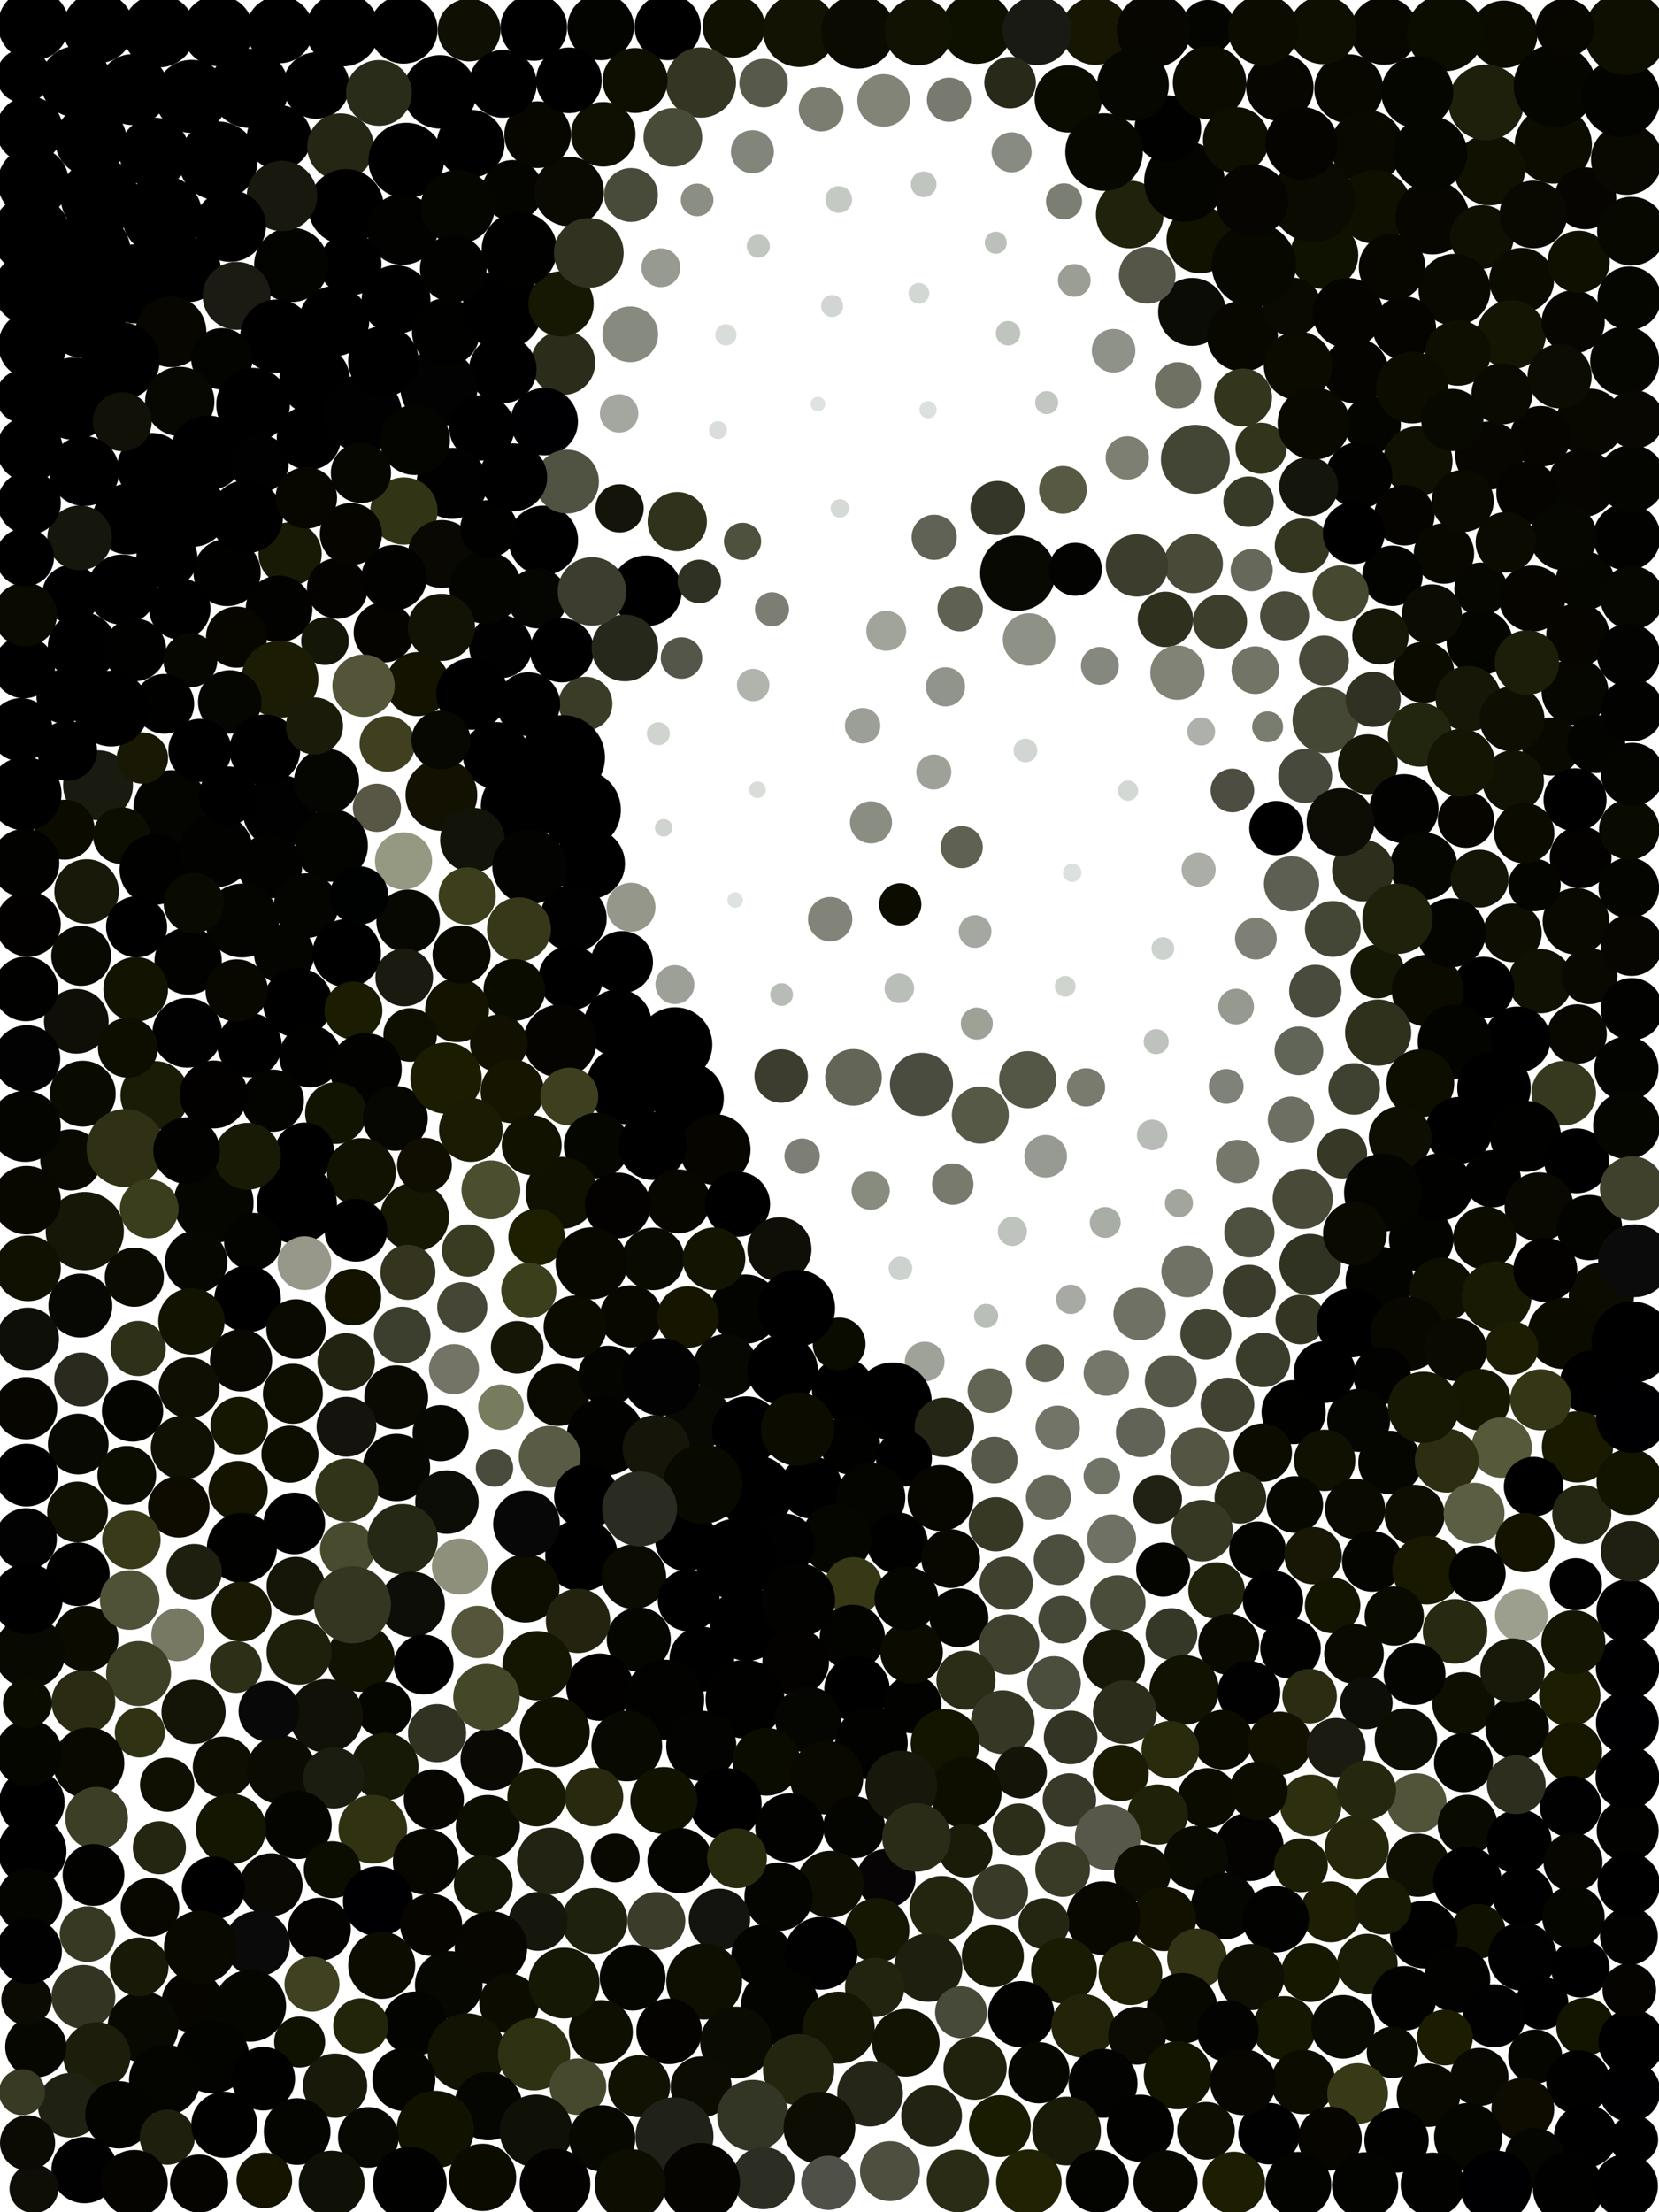 <?xml version="1.0" ?>
<!DOCTYPE svg PUBLIC "-//W3C//DTD SVG 1.1//EN" "http://www.w3.org/Graphics/SVG/1.1/DTD/svg11.dtd">
<svg width="567" height="756" version="1.1" xmlns="http://www.w3.org/2000/svg">
<circle cx="412.85" cy="9.118" r="9.134" fill="rgb(4,4,0)" />
<circle cx="33.527" cy="9.475" r="12.104" fill="rgb(0,0,0)" />
<circle cx="250.798" cy="9.058" r="10.667" fill="rgb(16,17,1)" />
<circle cx="205.319" cy="9.208" r="11.363" fill="rgb(3,4,0)" />
<circle cx="228.203" cy="9.257" r="11.32" fill="rgb(0,0,0)" />
<circle cx="182.439" cy="9.381" r="11.392" fill="rgb(0,0,0)" />
<circle cx="160.348" cy="10.265" r="10.729" fill="rgb(15,15,4)" />
<circle cx="54.303" cy="10.586" r="12.458" fill="rgb(0,0,0)" />
<circle cx="95.55" cy="10.157" r="11.476" fill="rgb(0,0,0)" />
<circle cx="374.35" cy="10.605" r="11.599" fill="rgb(22,22,2)" />
<circle cx="473.078" cy="10.579" r="11.587" fill="rgb(8,7,0)" />
<circle cx="273.234" cy="10.392" r="12.511" fill="rgb(18,19,3)" />
<circle cx="513.935" cy="11.722" r="11.521" fill="rgb(11,11,0)" />
<circle cx="293.241" cy="10.887" r="12.591" fill="rgb(11,11,2)" />
<circle cx="25.958" cy="27.945" r="12.146" fill="rgb(0,0,0)" />
<circle cx="108.1" cy="29.233" r="11.366" fill="rgb(0,0,0)" />
<circle cx="437.426" cy="29.838" r="11.538" fill="rgb(7,6,1)" />
<circle cx="260.979" cy="28.379" r="8.294" fill="rgb(87,89,74)" />
<circle cx="460.989" cy="30.348" r="11.806" fill="rgb(8,7,0)" />
<circle cx="85.184" cy="30.162" r="13.534" fill="rgb(0,0,0)" />
<circle cx="150.338" cy="31.397" r="12.566" fill="rgb(0,0,0)" />
<circle cx="65.452" cy="32.94" r="12.51" fill="rgb(0,0,0)" />
<circle cx="365.114" cy="33.797" r="11.507" fill="rgb(11,12,0)" />
<circle cx="95.382" cy="46.968" r="11.046" fill="rgb(0,0,0)" />
<circle cx="206.158" cy="45.901" r="11.041" fill="rgb(15,16,1)" />
<circle cx="31.087" cy="47.981" r="12.216" fill="rgb(0,0,0)" />
<circle cx="333.892" cy="9.659" r="12.164" fill="rgb(14,16,0)" />
<circle cx="280.641" cy="37.261" r="7.645" fill="rgb(123,125,112)" />
<circle cx="160.874" cy="49.119" r="11.586" fill="rgb(0,0,1)" />
<circle cx="116.399" cy="50.16" r="11.403" fill="rgb(37,38,19)" />
<circle cx="467.215" cy="50.146" r="12.52" fill="rgb(9,9,0)" />
<circle cx="530.866" cy="49.537" r="13.216" fill="rgb(12,13,0)" />
<circle cx="52.78" cy="52.227" r="12.033" fill="rgb(0,0,0)" />
<circle cx="138.825" cy="54.862" r="12.908" fill="rgb(0,0,0)" />
<circle cx="509.089" cy="58.051" r="12.134" fill="rgb(16,17,0)" />
<circle cx="345.737" cy="52.054" r="6.844" fill="rgb(136,139,129)" />
<circle cx="257.153" cy="51.843" r="7.35" fill="rgb(130,133,122)" />
<circle cx="175.211" cy="65.117" r="10.423" fill="rgb(5,5,0)" />
<circle cx="74.572" cy="55.002" r="13.477" fill="rgb(0,0,0)" />
<circle cx="194.49" cy="65.458" r="11.881" fill="rgb(10,10,2)" />
<circle cx="118.233" cy="70.699" r="12.929" fill="rgb(0,0,0)" />
<circle cx="183.752" cy="46.024" r="11.398" fill="rgb(7,7,0)" />
<circle cx="469.763" cy="70.651" r="12.608" fill="rgb(15,16,0)" />
<circle cx="386.125" cy="73.3" r="11.58" fill="rgb(32,34,11)" />
<circle cx="489.561" cy="74.325" r="12.62" fill="rgb(7,6,0)" />
<circle cx="238.255" cy="68.316" r="5.579" fill="rgb(139,142,131)" />
<circle cx="315.686" cy="62.985" r="4.384" fill="rgb(192,197,191)" />
<circle cx="137.531" cy="78.454" r="12.086" fill="rgb(2,2,0)" />
<circle cx="506.476" cy="80.968" r="10.885" fill="rgb(15,16,1)" />
<circle cx="286.647" cy="68.171" r="4.57" fill="rgb(196,201,195)" />
<circle cx="410.143" cy="81.927" r="11.473" fill="rgb(17,19,0)" />
<circle cx="452.591" cy="87.153" r="11.63" fill="rgb(16,18,1)" />
<circle cx="119.741" cy="90.336" r="10.65" fill="rgb(0,0,0)" />
<circle cx="99.579" cy="90.519" r="12.722" fill="rgb(3,3,0)" />
<circle cx="64.434" cy="92.186" r="11.056" fill="rgb(0,0,0)" />
<circle cx="520.052" cy="95.775" r="11.086" fill="rgb(11,11,0)" />
<circle cx="404.822" cy="62.004" r="13.792" fill="rgb(4,5,0)" />
<circle cx="497.093" cy="99.027" r="12.293" fill="rgb(9,9,0)" />
<circle cx="46.276" cy="97.01" r="13.529" fill="rgb(0,0,0)" />
<circle cx="80.87" cy="101.091" r="11.611" fill="rgb(27,27,19)" />
<circle cx="135.349" cy="102.385" r="11.767" fill="rgb(0,0,0)" />
<circle cx="367.161" cy="95.829" r="5.595" fill="rgb(155,158,149)" />
<circle cx="407.424" cy="106.587" r="11.621" fill="rgb(11,12,5)" />
<circle cx="114.184" cy="109.774" r="12.005" fill="rgb(0,0,0)" />
<circle cx="479.999" cy="112.108" r="10.816" fill="rgb(5,4,0)" />
<circle cx="28.85" cy="108.241" r="14.171" fill="rgb(0,0,0)" />
<circle cx="516.534" cy="114.363" r="11.795" fill="rgb(20,21,3)" />
<circle cx="58.424" cy="113.38" r="12.103" fill="rgb(7,6,0)" />
<circle cx="424.647" cy="114.857" r="12.118" fill="rgb(8,8,1)" />
<circle cx="94.658" cy="114.882" r="12.548" fill="rgb(0,0,0)" />
<circle cx="498.342" cy="120.642" r="11.183" fill="rgb(14,15,0)" />
<circle cx="314.056" cy="100.246" r="3.549" fill="rgb(210,215,211)" />
<circle cx="41.26" cy="123.396" r="13.275" fill="rgb(0,0,0)" />
<circle cx="75.83" cy="122.614" r="10.498" fill="rgb(3,3,0)" />
<circle cx="463.343" cy="126.776" r="11.166" fill="rgb(5,4,0)" />
<circle cx="156.447" cy="70.74" r="12.665" fill="rgb(6,6,0)" />
<circle cx="443.665" cy="125.006" r="11.739" fill="rgb(11,11,0)" />
<circle cx="192.444" cy="123.993" r="10.976" fill="rgb(43,44,26)" />
<circle cx="171.839" cy="126.268" r="11.546" fill="rgb(0,0,0)" />
<circle cx="107.54" cy="129.704" r="12.049" fill="rgb(0,0,0)" />
<circle cx="215.4" cy="114.252" r="9.52" fill="rgb(135,138,126)" />
<circle cx="150.027" cy="132.585" r="13.188" fill="rgb(3,2,2)" />
<circle cx="380.591" cy="119.864" r="7.452" fill="rgb(143,146,137)" />
<circle cx="86.484" cy="138.304" r="12.586" fill="rgb(0,0,0)" />
<circle cx="402.556" cy="131.666" r="7.904" fill="rgb(111,113,99)" />
<circle cx="61.434" cy="137.191" r="11.854" fill="rgb(8,8,3)" />
<circle cx="25.171" cy="136.223" r="14.052" fill="rgb(0,0,0)" />
<circle cx="469.077" cy="145.064" r="9.712" fill="rgb(4,5,0)" />
<circle cx="543.359" cy="144.433" r="11.656" fill="rgb(8,8,0)" />
<circle cx="186.011" cy="144.098" r="11.524" fill="rgb(0,0,2)" />
<circle cx="164.695" cy="146.219" r="11.178" fill="rgb(0,0,1)" />
<circle cx="526.565" cy="149.112" r="10.376" fill="rgb(6,5,0)" />
<circle cx="357.729" cy="137.59" r="3.944" fill="rgb(194,199,193)" />
<circle cx="430.981" cy="153.18" r="8.724" fill="rgb(50,52,27)" />
<circle cx="508.967" cy="155.647" r="11.632" fill="rgb(7,6,1)" />
<circle cx="211.592" cy="141.271" r="6.571" fill="rgb(164,167,160)" />
<circle cx="70.921" cy="154.823" r="12.838" fill="rgb(0,0,0)" />
<circle cx="484.584" cy="157.554" r="11.864" fill="rgb(16,17,2)" />
<circle cx="88.697" cy="158.44" r="9.97" fill="rgb(1,1,1)" />
<circle cx="464.517" cy="162.423" r="11.354" fill="rgb(2,3,0)" />
<circle cx="279.543" cy="138.091" r="2.5" fill="rgb(222,226,224)" />
<circle cx="317.18" cy="140.012" r="2.962" fill="rgb(220,224,222)" />
<circle cx="245.385" cy="146.983" r="3.072" fill="rgb(217,221,220)" />
<circle cx="540.75" cy="165.107" r="11.612" fill="rgb(6,5,1)" />
<circle cx="154.496" cy="165.186" r="12.135" fill="rgb(1,1,1)" />
<circle cx="385.29" cy="156.496" r="7.415" fill="rgb(125,127,115)" />
<circle cx="426.721" cy="171.441" r="8.615" fill="rgb(56,58,40)" />
<circle cx="138.061" cy="174.635" r="11.503" fill="rgb(50,53,21)" />
<circle cx="363.279" cy="167.394" r="8.151" fill="rgb(87,89,67)" />
<circle cx="479.988" cy="176.082" r="10.338" fill="rgb(5,4,0)" />
<circle cx="65.771" cy="174.894" r="12.002" fill="rgb(0,0,0)" />
<circle cx="43.714" cy="177.413" r="12.077" fill="rgb(0,0,0)" />
<circle cx="392.094" cy="94.058" r="9.683" fill="rgb(85,86,71)" />
<circle cx="225.862" cy="91.496" r="6.638" fill="rgb(151,154,145)" />
<circle cx="231.471" cy="178.274" r="10.133" fill="rgb(49,50,28)" />
<circle cx="185.702" cy="184.662" r="11.878" fill="rgb(0,0,0)" />
<circle cx="99.146" cy="189.282" r="10.808" fill="rgb(24,26,5)" />
<circle cx="522.071" cy="168.457" r="10.703" fill="rgb(5,4,0)" />
<circle cx="493.503" cy="189.16" r="10.329" fill="rgb(8,8,0)" />
<circle cx="445.06" cy="186.581" r="9.394" fill="rgb(52,54,31)" />
<circle cx="137.917" cy="10.129" r="11.642" fill="rgb(0,0,0)" />
<circle cx="151.039" cy="189.325" r="11.615" fill="rgb(10,8,2)" />
<circle cx="407.862" cy="192.6" r="10.096" fill="rgb(73,74,55)" />
<circle cx="319.275" cy="183.618" r="7.716" fill="rgb(95,98,84)" />
<circle cx="475.915" cy="196.768" r="10.319" fill="rgb(3,3,0)" />
<circle cx="77.611" cy="195.643" r="11.499" fill="rgb(1,2,0)" />
<circle cx="482.607" cy="132.45" r="12.262" fill="rgb(12,13,0)" />
<circle cx="541.693" cy="198.499" r="10.022" fill="rgb(6,6,0)" />
<circle cx="11.391" cy="62.33" r="12.153" fill="rgb(0,0,0)" />
<circle cx="506.127" cy="201.312" r="9.083" fill="rgb(7,7,2)" />
<circle cx="555.29" cy="123.379" r="11.818" fill="rgb(5,6,0)" />
<circle cx="115.276" cy="201.094" r="10.371" fill="rgb(5,3,0)" />
<circle cx="24.428" cy="202.963" r="9.967" fill="rgb(0,0,0)" />
<circle cx="41.696" cy="201.498" r="11.989" fill="rgb(0,0,0)" />
<circle cx="220.908" cy="201.913" r="12.106" fill="rgb(0,0,0)" />
<circle cx="458.196" cy="202.765" r="9.576" fill="rgb(70,72,47)" />
<circle cx="183.665" cy="204.47" r="10.28" fill="rgb(5,5,1)" />
<circle cx="239.006" cy="198.69" r="7.428" fill="rgb(47,49,35)" />
<circle cx="95.378" cy="208.096" r="11.405" fill="rgb(2,2,0)" />
<circle cx="439.05" cy="210.454" r="8.377" fill="rgb(74,75,59)" />
<circle cx="398.314" cy="211.666" r="9.476" fill="rgb(47,49,30)" />
<circle cx="131.189" cy="216.093" r="10.329" fill="rgb(5,4,0)" />
<circle cx="105.552" cy="149.632" r="10.981" fill="rgb(0,0,0)" />
<circle cx="416.985" cy="212.43" r="9.236" fill="rgb(61,62,44)" />
<circle cx="61.447" cy="208.066" r="10.501" fill="rgb(0,0,0)" />
<circle cx="80.833" cy="217.74" r="10.447" fill="rgb(7,7,0)" />
<circle cx="505.703" cy="219.517" r="11.291" fill="rgb(5,5,0)" />
<circle cx="441.632" cy="104.832" r="9.978" fill="rgb(10,10,0)" />
<circle cx="28.124" cy="221.009" r="11.789" fill="rgb(0,0,0)" />
<circle cx="171.119" cy="220.963" r="10.794" fill="rgb(1,1,2)" />
<circle cx="46.08" cy="222.081" r="10.717" fill="rgb(1,1,0)" />
<circle cx="192.058" cy="222.258" r="10.952" fill="rgb(0,0,0)" />
<circle cx="111.074" cy="219.108" r="8.137" fill="rgb(20,22,7)" />
<circle cx="65.059" cy="225.654" r="9.222" fill="rgb(7,7,1)" />
<circle cx="452.501" cy="225.72" r="8.525" fill="rgb(73,74,57)" />
<circle cx="263.85" cy="208.211" r="5.828" fill="rgb(124,126,115)" />
<circle cx="302.888" cy="215.58" r="6.824" fill="rgb(161,164,155)" />
<circle cx="486.575" cy="229.741" r="10.46" fill="rgb(11,11,0)" />
<circle cx="119.932" cy="182.521" r="10.63" fill="rgb(6,5,0)" />
<circle cx="165.903" cy="200.815" r="12.332" fill="rgb(4,5,0)" />
<circle cx="213.583" cy="221.43" r="11.391" fill="rgb(39,40,28)" />
<circle cx="95.653" cy="232.133" r="13.168" fill="rgb(28,28,5)" />
<circle cx="142.771" cy="233.776" r="10.962" fill="rgb(20,19,0)" />
<circle cx="538.303" cy="236.366" r="11.434" fill="rgb(6,7,0)" />
<circle cx="21.651" cy="238.015" r="9.205" fill="rgb(0,0,0)" />
<circle cx="232.914" cy="224.879" r="7.089" fill="rgb(84,86,73)" />
<circle cx="161.368" cy="237.13" r="12.274" fill="rgb(0,0,0)" />
<circle cx="501.832" cy="238.765" r="11.182" fill="rgb(22,23,7)" />
<circle cx="56.145" cy="240.526" r="10.219" fill="rgb(1,1,0)" />
<circle cx="78.519" cy="239.88" r="10.849" fill="rgb(5,5,2)" />
<circle cx="452.989" cy="246.14" r="11.247" fill="rgb(69,72,52)" />
<circle cx="200.101" cy="240.464" r="9.194" fill="rgb(58,60,39)" />
<circle cx="257.415" cy="234.115" r="5.54" fill="rgb(176,180,173)" />
<circle cx="433.24" cy="248.387" r="5.279" fill="rgb(121,125,112)" />
<circle cx="530.152" cy="255.129" r="9.931" fill="rgb(9,9,0)" />
<circle cx="132.39" cy="254.202" r="9.518" fill="rgb(64,64,33)" />
<circle cx="192.33" cy="258.832" r="14.433" fill="rgb(0,0,0)" />
<circle cx="460.624" cy="107.002" r="12.009" fill="rgb(5,4,0)" />
<circle cx="169.644" cy="258.19" r="11.424" fill="rgb(0,0,0)" />
<circle cx="410.529" cy="249.984" r="4.774" fill="rgb(174,177,171)" />
<circle cx="467.49" cy="261.161" r="10.227" fill="rgb(22,23,7)" />
<circle cx="294.82" cy="248.009" r="6.058" fill="rgb(156,159,152)" />
<circle cx="446.087" cy="265.187" r="9.231" fill="rgb(71,73,60)" />
<circle cx="33.508" cy="268.346" r="11.95" fill="rgb(26,27,16)" />
<circle cx="7.762" cy="135.5" r="9.095" fill="rgb(0,0,0)" />
<circle cx="10.131" cy="153.449" r="11.304" fill="rgb(0,0,0)" />
<circle cx="152.396" cy="113.514" r="11.606" fill="rgb(1,1,0)" />
<circle cx="319.138" cy="263.827" r="5.989" fill="rgb(158,161,152)" />
<circle cx="150.864" cy="271.666" r="12.27" fill="rgb(19,17,2)" />
<circle cx="177.631" cy="275.537" r="13.313" fill="rgb(0,0,0)" />
<circle cx="95.526" cy="277.319" r="12.532" fill="rgb(0,1,0)" />
<circle cx="58.592" cy="276.169" r="12.971" fill="rgb(4,5,0)" />
<circle cx="128.815" cy="276.066" r="8.236" fill="rgb(88,87,70)" />
<circle cx="479.852" cy="276.348" r="11.812" fill="rgb(2,3,0)" />
<circle cx="211.748" cy="173.731" r="8.253" fill="rgb(20,20,11)" />
<circle cx="350.459" cy="256.467" r="4.052" fill="rgb(209,214,210)" />
<circle cx="556.019" cy="183.465" r="11.502" fill="rgb(2,3,1)" />
<circle cx="22.138" cy="283.529" r="10.249" fill="rgb(11,11,0)" />
<circle cx="150.705" cy="252.919" r="10.076" fill="rgb(6,8,1)" />
<circle cx="161.469" cy="287.086" r="11.055" fill="rgb(19,20,9)" />
<circle cx="41.491" cy="285.573" r="9.7" fill="rgb(13,14,2)" />
<circle cx="323.149" cy="234.716" r="6.694" fill="rgb(145,148,139)" />
<circle cx="113.323" cy="288.923" r="12.416" fill="rgb(3,3,0)" />
<circle cx="385.525" cy="270.212" r="3.473" fill="rgb(211,216,212)" />
<circle cx="351.718" cy="218.54" r="8.979" fill="rgb(142,145,134)" />
<circle cx="540.22" cy="292.996" r="10.574" fill="rgb(4,2,1)" />
<circle cx="137.91" cy="294.24" r="9.771" fill="rgb(149,153,129)" />
<circle cx="258.866" cy="269.884" r="2.857" fill="rgb(216,221,217)" />
<circle cx="201.516" cy="295.131" r="12.086" fill="rgb(0,0,0)" />
<circle cx="52.897" cy="297.163" r="12.043" fill="rgb(1,1,0)" />
<circle cx="92.293" cy="295.993" r="11.014" fill="rgb(2,2,0)" />
<circle cx="181.048" cy="296.221" r="12.794" fill="rgb(3,4,1)" />
<circle cx="486.569" cy="296.026" r="11.538" fill="rgb(6,6,1)" />
<circle cx="313.863" cy="10.759" r="11.566" fill="rgb(17,18,1)" />
<circle cx="465.828" cy="297.523" r="10.553" fill="rgb(45,46,28)" />
<circle cx="505.708" cy="300.275" r="9.893" fill="rgb(20,20,7)" />
<circle cx="29.596" cy="304.644" r="11.034" fill="rgb(24,25,8)" />
<circle cx="409.658" cy="297.197" r="5.843" fill="rgb(170,174,167)" />
<circle cx="104.624" cy="309.492" r="11.053" fill="rgb(4,4,0)" />
<circle cx="195.919" cy="313.847" r="11.446" fill="rgb(1,1,1)" />
<circle cx="139.488" cy="314.839" r="10.856" fill="rgb(8,8,3)" />
<circle cx="215.676" cy="310.047" r="8.353" fill="rgb(149,151,138)" />
<circle cx="538.602" cy="314.832" r="11.379" fill="rgb(9,9,0)" />
<circle cx="82.711" cy="314.589" r="12.609" fill="rgb(4,5,0)" />
<circle cx="447.269" cy="166.31" r="10.083" fill="rgb(21,22,11)" />
<circle cx="46.682" cy="316.735" r="10.448" fill="rgb(0,0,1)" />
<circle cx="366.461" cy="298.26" r="3.164" fill="rgb(220,225,222)" />
<circle cx="27.227" cy="183.802" r="11.055" fill="rgb(21,22,12)" />
<circle cx="523.655" cy="204.549" r="11.312" fill="rgb(6,5,0)" />
<circle cx="177.363" cy="317.592" r="10.938" fill="rgb(55,56,26)" />
<circle cx="516.902" cy="318.788" r="10.037" fill="rgb(14,15,2)" />
<circle cx="455.529" cy="317.449" r="9.535" fill="rgb(68,71,53)" />
<circle cx="117.09" cy="10.143" r="12.573" fill="rgb(0,0,0)" />
<circle cx="97.14" cy="326.066" r="10.287" fill="rgb(4,4,1)" />
<circle cx="118.514" cy="325.74" r="11.699" fill="rgb(0,0,0)" />
<circle cx="251.258" cy="307.598" r="2.661" fill="rgb(222,226,225)" />
<circle cx="448.754" cy="68.37" r="14.406" fill="rgb(11,11,1)" />
<circle cx="212.563" cy="328.79" r="10.61" fill="rgb(0,0,0)" />
<circle cx="333.253" cy="318.318" r="5.591" fill="rgb(164,168,161)" />
<circle cx="399.125" cy="43.982" r="11.415" fill="rgb(1,1,0)" />
<circle cx="64.301" cy="328.402" r="11.511" fill="rgb(2,2,0)" />
<circle cx="283.73" cy="314.11" r="7.583" fill="rgb(130,132,122)" />
<circle cx="10.08" cy="44.361" r="11.396" fill="rgb(0,0,0)" />
<circle cx="138.15" cy="334.038" r="9.865" fill="rgb(26,26,16)" />
<circle cx="195.083" cy="334.188" r="11.019" fill="rgb(0,0,0)" />
<circle cx="397.435" cy="324.15" r="3.884" fill="rgb(205,210,206)" />
<circle cx="441.416" cy="302.041" r="9.446" fill="rgb(93,95,82)" />
<circle cx="526.457" cy="335.309" r="10.986" fill="rgb(16,17,2)" />
<circle cx="9.967" cy="171.875" r="10.831" fill="rgb(0,0,0)" />
<circle cx="46.381" cy="338.09" r="11.056" fill="rgb(18,19,1)" />
<circle cx="507.024" cy="337.461" r="10.528" fill="rgb(0,0,0)" />
<circle cx="175.803" cy="338.294" r="10.56" fill="rgb(11,12,0)" />
<circle cx="470.766" cy="331.994" r="9.192" fill="rgb(22,24,6)" />
<circle cx="487.971" cy="338.549" r="12.29" fill="rgb(11,11,0)" />
<circle cx="101.723" cy="342.718" r="11.849" fill="rgb(0,0,1)" />
<circle cx="449.545" cy="338.624" r="8.939" fill="rgb(73,76,60)" />
<circle cx="120.786" cy="345.343" r="9.914" fill="rgb(27,28,2)" />
<circle cx="156.205" cy="345.209" r="10.926" fill="rgb(20,19,0)" />
<circle cx="364.065" cy="337.063" r="3.548" fill="rgb(207,212,206)" />
<circle cx="307.364" cy="337.753" r="5.049" fill="rgb(185,190,184)" />
<circle cx="422.465" cy="343.996" r="6.106" fill="rgb(150,153,144)" />
<circle cx="267.129" cy="339.866" r="3.879" fill="rgb(183,188,182)" />
<circle cx="211.171" cy="349.617" r="11.505" fill="rgb(0,0,0)" />
<circle cx="26.079" cy="349.024" r="11.059" fill="rgb(15,14,7)" />
<circle cx="354.424" cy="10.517" r="11.768" fill="rgb(26,26,21)" />
<circle cx="557.766" cy="204.286" r="10.851" fill="rgb(7,7,1)" />
<circle cx="45.448" cy="30.616" r="12.151" fill="rgb(0,0,0)" />
<circle cx="226.812" cy="282.886" r="3" fill="rgb(207,212,208)" />
<circle cx="538.999" cy="353.366" r="10.178" fill="rgb(8,8,0)" />
<circle cx="471.014" cy="352.88" r="11.314" fill="rgb(48,49,29)" />
<circle cx="129.514" cy="31.753" r="11.253" fill="rgb(42,44,26)" />
<circle cx="375.902" cy="227.559" r="6.478" fill="rgb(133,136,127)" />
<circle cx="191.423" cy="355.789" r="12.521" fill="rgb(5,4,0)" />
<circle cx="64.001" cy="352.952" r="11.912" fill="rgb(0,1,0)" />
<circle cx="170.487" cy="356.56" r="9.844" fill="rgb(18,17,1)" />
<circle cx="518.597" cy="355.27" r="11.308" fill="rgb(0,0,0)" />
<circle cx="85.277" cy="357.182" r="11.012" fill="rgb(0,0,0)" />
<circle cx="230.706" cy="356.974" r="12.752" fill="rgb(0,0,0)" />
<circle cx="140.176" cy="353.694" r="9.162" fill="rgb(14,15,0)" />
<circle cx="497.249" cy="355.989" r="12.732" fill="rgb(3,4,0)" />
<circle cx="333.844" cy="349.801" r="5.478" fill="rgb(158,161,152)" />
<circle cx="230.658" cy="336.474" r="6.654" fill="rgb(157,160,151)" />
<circle cx="443.923" cy="359.112" r="8.329" fill="rgb(97,101,87)" />
<circle cx="105.997" cy="361.013" r="10.587" fill="rgb(1,2,0)" />
<circle cx="543.236" cy="333.598" r="9.558" fill="rgb(9,9,1)" />
<circle cx="125.005" cy="365.363" r="12.314" fill="rgb(2,2,0)" />
<circle cx="537.681" cy="109.986" r="10.796" fill="rgb(7,6,1)" />
<circle cx="395.146" cy="355.971" r="4.279" fill="rgb(189,194,188)" />
<circle cx="485.437" cy="370.191" r="11.608" fill="rgb(13,13,0)" />
<circle cx="510.612" cy="371.815" r="12.581" fill="rgb(0,0,0)" />
<circle cx="175.128" cy="372.989" r="10.878" fill="rgb(22,21,0)" />
<circle cx="213.803" cy="370.815" r="13.375" fill="rgb(0,0,0)" />
<circle cx="124.028" cy="141.343" r="13.331" fill="rgb(1,1,1)" />
<circle cx="462.837" cy="372.131" r="8.816" fill="rgb(63,66,49)" />
<circle cx="351.225" cy="368.98" r="9.766" fill="rgb(84,87,70)" />
<circle cx="534.438" cy="373.581" r="11.035" fill="rgb(55,57,30)" />
<circle cx="52.921" cy="374.361" r="11.758" fill="rgb(27,28,5)" />
<circle cx="194.594" cy="374.739" r="9.883" fill="rgb(61,63,30)" />
<circle cx="124.245" cy="234.338" r="10.664" fill="rgb(84,84,56)" />
<circle cx="28.289" cy="373.755" r="11.264" fill="rgb(10,11,0)" />
<circle cx="235.183" cy="375.317" r="12.199" fill="rgb(0,0,0)" />
<circle cx="93.223" cy="376.155" r="10.637" fill="rgb(3,3,0)" />
<circle cx="266.973" cy="367.718" r="9.144" fill="rgb(60,61,46)" />
<circle cx="419.079" cy="371.278" r="5.952" fill="rgb(127,130,121)" />
<circle cx="114.804" cy="380.38" r="10.536" fill="rgb(17,20,1)" />
<circle cx="135.131" cy="382.187" r="11.079" fill="rgb(6,6,2)" />
<circle cx="291.699" cy="368.177" r="9.683" fill="rgb(99,101,86)" />
<circle cx="498.598" cy="386.305" r="11.419" fill="rgb(0,0,0)" />
<circle cx="314.928" cy="370.565" r="10.792" fill="rgb(74,76,64)" />
<circle cx="478.575" cy="388.804" r="10.772" fill="rgb(14,14,3)" />
<circle cx="521.387" cy="388.34" r="12.136" fill="rgb(1,1,0)" />
<circle cx="335.052" cy="381.062" r="9.746" fill="rgb(86,89,70)" />
<circle cx="203.909" cy="391.503" r="11.222" fill="rgb(6,6,0)" />
<circle cx="104.063" cy="393.81" r="10.197" fill="rgb(0,0,0)" />
<circle cx="244.416" cy="392.861" r="12.1" fill="rgb(6,5,0)" />
<circle cx="223.052" cy="391.596" r="11.634" fill="rgb(0,0,0)" />
<circle cx="538.846" cy="396.705" r="11.097" fill="rgb(0,0,0)" />
<circle cx="393.791" cy="387.825" r="5.228" fill="rgb(183,188,182)" />
<circle cx="458.716" cy="394.217" r="8.525" fill="rgb(55,56,38)" />
<circle cx="24.195" cy="396.366" r="10.456" fill="rgb(9,9,1)" />
<circle cx="42.897" cy="392.339" r="13.322" fill="rgb(48,48,20)" />
<circle cx="123.514" cy="400.68" r="11.756" fill="rgb(17,18,1)" />
<circle cx="510.026" cy="402.849" r="9.796" fill="rgb(1,2,0)" />
<circle cx="357.38" cy="395.143" r="7.289" fill="rgb(151,154,146)" />
<circle cx="488.723" cy="52.491" r="12.783" fill="rgb(6,6,0)" />
<circle cx="191.908" cy="407.639" r="12.311" fill="rgb(16,17,1)" />
<circle cx="344.53" cy="113.871" r="4.181" fill="rgb(191,196,190)" />
<circle cx="539.255" cy="216.919" r="10.804" fill="rgb(6,5,0)" />
<circle cx="101.476" cy="411.41" r="13.679" fill="rgb(0,0,0)" />
<circle cx="72.997" cy="411.104" r="13.672" fill="rgb(6,6,0)" />
<circle cx="231.815" cy="410.548" r="10.921" fill="rgb(7,7,0)" />
<circle cx="252.067" cy="411.539" r="11.133" fill="rgb(0,0,0)" />
<circle cx="526.011" cy="412.428" r="11.798" fill="rgb(9,9,1)" />
<circle cx="211.104" cy="411.949" r="11.249" fill="rgb(3,2,0)" />
<circle cx="141.681" cy="415.941" r="11.775" fill="rgb(21,23,3)" />
<circle cx="51.001" cy="413.106" r="10.054" fill="rgb(58,62,29)" />
<circle cx="347.835" cy="195.884" r="12.87" fill="rgb(8,9,2)" />
<circle cx="402.919" cy="411.165" r="4.807" fill="rgb(162,165,156)" />
<circle cx="426.995" cy="421.117" r="8.59" fill="rgb(78,81,64)" />
<circle cx="493.975" cy="11.199" r="13.118" fill="rgb(12,13,1)" />
<circle cx="543.251" cy="419.518" r="11.175" fill="rgb(3,3,0)" />
<circle cx="516.768" cy="245.72" r="11.103" fill="rgb(14,14,2)" />
<circle cx="121.652" cy="420.445" r="10.717" fill="rgb(0,0,0)" />
<circle cx="325.623" cy="404.674" r="7.078" fill="rgb(119,122,109)" />
<circle cx="183.415" cy="422.796" r="9.681" fill="rgb(30,31,0)" />
<circle cx="507.41" cy="423.066" r="10.754" fill="rgb(12,13,0)" />
<circle cx="421.196" cy="270.146" r="7.456" fill="rgb(77,78,65)" />
<circle cx="485.728" cy="423.559" r="11.021" fill="rgb(3,4,0)" />
<circle cx="86.388" cy="424.318" r="9.832" fill="rgb(3,4,0)" />
<circle cx="28.98" cy="420.702" r="13.36" fill="rgb(22,23,7)" />
<circle cx="297.573" cy="406.921" r="6.522" fill="rgb(136,140,126)" />
<circle cx="367.525" cy="194.536" r="9.055" fill="rgb(3,3,1)" />
<circle cx="377.737" cy="417.767" r="5.281" fill="rgb(168,173,166)" />
<circle cx="266.39" cy="426.957" r="10.964" fill="rgb(15,15,7)" />
<circle cx="67.043" cy="431.188" r="10.681" fill="rgb(6,7,0)" />
<circle cx="223.218" cy="430.214" r="10.69" fill="rgb(9,11,1)" />
<circle cx="447.759" cy="432.17" r="10.517" fill="rgb(49,51,34)" />
<circle cx="346.005" cy="420.826" r="4.984" fill="rgb(190,195,189)" />
<circle cx="104.05" cy="431.678" r="9.186" fill="rgb(151,151,138)" />
<circle cx="139.407" cy="434.814" r="9.41" fill="rgb(53,53,31)" />
<circle cx="471.511" cy="437.681" r="11.645" fill="rgb(3,4,0)" />
<circle cx="405.766" cy="434.487" r="8.844" fill="rgb(112,114,101)" />
<circle cx="45.905" cy="436.478" r="10.119" fill="rgb(11,11,1)" />
<circle cx="492.747" cy="440.778" r="10.993" fill="rgb(14,15,0)" />
<circle cx="180.746" cy="441.011" r="9.427" fill="rgb(59,63,28)" />
<circle cx="511.523" cy="443.043" r="11.942" fill="rgb(25,26,3)" />
<circle cx="426.966" cy="441.272" r="9.054" fill="rgb(59,60,44)" />
<circle cx="547.322" cy="442.661" r="11.176" fill="rgb(12,12,1)" />
<circle cx="528.132" cy="433.995" r="10.947" fill="rgb(3,2,0)" />
<circle cx="84.616" cy="443.921" r="11.385" fill="rgb(0,0,0)" />
<circle cx="307.747" cy="433.477" r="4.052" fill="rgb(205,210,206)" />
<circle cx="74.471" cy="10.498" r="12.129" fill="rgb(0,0,0)" />
<circle cx="452.204" cy="10.32" r="11.637" fill="rgb(14,15,1)" />
<circle cx="239.536" cy="28.205" r="12.014" fill="rgb(52,53,35)" />
<circle cx="122.698" cy="306.007" r="9.977" fill="rgb(0,1,1)" />
<circle cx="254.749" cy="447.352" r="11.837" fill="rgb(3,3,0)" />
<circle cx="365.959" cy="444.038" r="5.019" fill="rgb(167,170,163)" />
<circle cx="171.656" cy="105.895" r="13.679" fill="rgb(0,0,0)" />
<circle cx="491.875" cy="405.682" r="11.536" fill="rgb(1,1,0)" />
<circle cx="27.46" cy="446.173" r="10.932" fill="rgb(7,8,3)" />
<circle cx="444.4" cy="450.948" r="8.452" fill="rgb(52,54,35)" />
<circle cx="215.651" cy="449.855" r="10.627" fill="rgb(8,8,0)" />
<circle cx="461.743" cy="452.1" r="11.754" fill="rgb(0,0,0)" />
<circle cx="235.134" cy="450.096" r="10.522" fill="rgb(22,22,0)" />
<circle cx="389.484" cy="449.032" r="8.963" fill="rgb(111,113,100)" />
<circle cx="507.936" cy="35.012" r="12.933" fill="rgb(30,32,11)" />
<circle cx="337.018" cy="449.675" r="4.115" fill="rgb(185,190,184)" />
<circle cx="101.178" cy="454.185" r="10.182" fill="rgb(11,10,1)" />
<circle cx="539.535" cy="89.455" r="10.619" fill="rgb(16,16,1)" />
<circle cx="328.708" cy="289.508" r="7.184" fill="rgb(95,97,83)" />
<circle cx="159.692" cy="306.187" r="9.775" fill="rgb(60,62,28)" />
<circle cx="534.299" cy="455.683" r="12.181" fill="rgb(11,11,0)" />
<circle cx="481.078" cy="455.814" r="12.645" fill="rgb(8,8,0)" />
<circle cx="412.127" cy="455.905" r="8.724" fill="rgb(65,68,50)" />
<circle cx="176.765" cy="460.444" r="9.004" fill="rgb(21,22,6)" />
<circle cx="516.585" cy="460.677" r="9.15" fill="rgb(29,29,3)" />
<circle cx="47.221" cy="460.828" r="9.43" fill="rgb(47,48,24)" />
<circle cx="431.77" cy="10.283" r="12.087" fill="rgb(12,12,1)" />
<circle cx="497.493" cy="461.204" r="10.715" fill="rgb(10,10,1)" />
<circle cx="82.385" cy="464.897" r="10.644" fill="rgb(9,9,1)" />
<circle cx="118.312" cy="465.419" r="9.817" fill="rgb(35,35,17)" />
<circle cx="531.395" cy="29.305" r="14.07" fill="rgb(6,6,0)" />
<circle cx="224.987" cy="250.733" r="3.93" fill="rgb(207,212,207)" />
<circle cx="431.7" cy="464.771" r="9.282" fill="rgb(59,61,44)" />
<circle cx="316.032" cy="465.297" r="6.79" fill="rgb(159,162,152)" />
<circle cx="247.973" cy="466.891" r="10.959" fill="rgb(6,8,1)" />
<circle cx="267.484" cy="468.167" r="12.025" fill="rgb(0,0,0)" />
<circle cx="155.156" cy="467.891" r="8.55" fill="rgb(115,115,102)" />
<circle cx="194.436" cy="27.457" r="11.229" fill="rgb(0,0,0)" />
<circle cx="472.339" cy="470.038" r="9.836" fill="rgb(2,2,1)" />
<circle cx="141.803" cy="150.357" r="11.984" fill="rgb(5,5,0)" />
<circle cx="288.162" cy="474.806" r="10.691" fill="rgb(0,0,0)" />
<circle cx="284.392" cy="104.568" r="3.756" fill="rgb(209,214,210)" />
<circle cx="469.315" cy="239.015" r="9.42" fill="rgb(48,49,35)" />
<circle cx="544.227" cy="472.589" r="11.1" fill="rgb(0,0,0)" />
<circle cx="73.869" cy="290.621" r="12.565" fill="rgb(2,2,1)" />
<circle cx="64.652" cy="474.261" r="10.407" fill="rgb(15,15,4)" />
<circle cx="378.103" cy="469.25" r="7.762" fill="rgb(117,119,106)" />
<circle cx="100.098" cy="476.297" r="10.264" fill="rgb(14,15,1)" />
<circle cx="96.375" cy="66.969" r="12.04" fill="rgb(25,24,14)" />
<circle cx="190.798" cy="476.713" r="10.602" fill="rgb(10,10,1)" />
<circle cx="338.353" cy="475.267" r="7.621" fill="rgb(98,101,84)" />
<circle cx="305.115" cy="478.916" r="13.313" fill="rgb(0,0,0)" />
<circle cx="505.721" cy="478.345" r="10.52" fill="rgb(21,23,1)" />
<circle cx="135.407" cy="477.501" r="10.923" fill="rgb(10,9,2)" />
<circle cx="419.506" cy="479.988" r="9.192" fill="rgb(65,66,49)" />
<circle cx="171.211" cy="480.922" r="7.789" fill="rgb(119,124,95)" />
<circle cx="357.173" cy="465.845" r="6.479" fill="rgb(99,101,87)" />
<circle cx="442.122" cy="482.587" r="10.961" fill="rgb(1,1,0)" />
<circle cx="45.299" cy="482.191" r="10.488" fill="rgb(5,5,0)" />
<circle cx="238.549" cy="484.349" r="11.011" fill="rgb(8,9,2)" />
<circle cx="464.361" cy="485.405" r="10.771" fill="rgb(5,5,1)" />
<circle cx="118.413" cy="487.583" r="10.235" fill="rgb(20,19,13)" />
<circle cx="255.087" cy="488.907" r="11.724" fill="rgb(0,0,0)" />
<circle cx="322.763" cy="487.809" r="10.172" fill="rgb(37,38,21)" />
<circle cx="361.5" cy="487.927" r="7.593" fill="rgb(114,116,104)" />
<circle cx="81.769" cy="487.196" r="9.841" fill="rgb(22,23,1)" />
<circle cx="150.584" cy="489.751" r="9.596" fill="rgb(8,8,3)" />
<circle cx="123.356" cy="161.622" r="10.291" fill="rgb(6,7,0)" />
<circle cx="389.859" cy="489.48" r="8.497" fill="rgb(97,99,86)" />
<circle cx="290.565" cy="493.672" r="10.214" fill="rgb(1,2,0)" />
<circle cx="207.862" cy="470.114" r="10.24" fill="rgb(4,4,0)" />
<circle cx="206.966" cy="490.89" r="13.295" fill="rgb(2,2,0)" />
<circle cx="26.744" cy="493.499" r="10.382" fill="rgb(9,9,3)" />
<circle cx="62.461" cy="494.731" r="10.918" fill="rgb(16,17,3)" />
<circle cx="431.589" cy="496.407" r="9.978" fill="rgb(12,13,0)" />
<circle cx="539.139" cy="494.444" r="12.183" fill="rgb(25,26,0)" />
<circle cx="224.268" cy="495.055" r="11.492" fill="rgb(21,22,9)" />
<circle cx="513.194" cy="494.689" r="10.344" fill="rgb(86,90,59)" />
<circle cx="429.019" cy="229.026" r="8.134" fill="rgb(114,116,102)" />
<circle cx="452.747" cy="499.063" r="10.497" fill="rgb(16,17,0)" />
<circle cx="308.95" cy="498.45" r="9.559" fill="rgb(1,0,1)" />
<circle cx="339.808" cy="498.959" r="7.983" fill="rgb(87,89,75)" />
<circle cx="475.074" cy="499.821" r="10.855" fill="rgb(5,6,0)" />
<circle cx="494.455" cy="499.167" r="10.92" fill="rgb(45,45,18)" />
<circle cx="187.851" cy="497.815" r="10.551" fill="rgb(90,91,68)" />
<circle cx="410.064" cy="497.977" r="10.096" fill="rgb(84,85,67)" />
<circle cx="10.003" cy="98.782" r="12.199" fill="rgb(0,0,0)" />
<circle cx="135.516" cy="501.489" r="11.511" fill="rgb(7,7,2)" />
<circle cx="43.34" cy="504.186" r="10.057" fill="rgb(12,13,1)" />
<circle cx="541.819" cy="67.758" r="10.585" fill="rgb(6,5,1)" />
<circle cx="556.84" cy="101.91" r="10.857" fill="rgb(6,6,0)" />
<circle cx="524.153" cy="508.039" r="10.192" fill="rgb(0,0,0)" />
<circle cx="277.204" cy="508.281" r="10.65" fill="rgb(0,0,0)" />
<circle cx="118.584" cy="509.247" r="10.793" fill="rgb(50,52,26)" />
<circle cx="81.385" cy="509.378" r="10.122" fill="rgb(21,20,0)" />
<circle cx="423.922" cy="511.831" r="8.838" fill="rgb(40,42,21)" />
<circle cx="297.579" cy="511.827" r="11.837" fill="rgb(4,5,0)" />
<circle cx="462.697" cy="182.142" r="10.582" fill="rgb(0,0,0)" />
<circle cx="258.242" cy="510.182" r="12.81" fill="rgb(0,0,0)" />
<circle cx="200.421" cy="511.47" r="11.048" fill="rgb(0,0,0)" />
<circle cx="287.035" cy="173.724" r="3.166" fill="rgb(214,218,215)" />
<circle cx="442.519" cy="514.148" r="9.692" fill="rgb(7,8,0)" />
<circle cx="65.437" cy="451.551" r="11.349" fill="rgb(18,20,1)" />
<circle cx="152.745" cy="513.332" r="10.855" fill="rgb(13,13,7)" />
<circle cx="463.144" cy="515.661" r="10.306" fill="rgb(10,10,0)" />
<circle cx="26.516" cy="516.702" r="10.392" fill="rgb(17,17,3)" />
<circle cx="483.472" cy="517.716" r="10.306" fill="rgb(14,14,2)" />
<circle cx="134.684" cy="197.398" r="11.178" fill="rgb(2,2,1)" />
<circle cx="61.115" cy="514.944" r="10.516" fill="rgb(14,12,0)" />
<circle cx="191.764" cy="103.853" r="11.157" fill="rgb(23,24,4)" />
<circle cx="503.8" cy="517.122" r="10.405" fill="rgb(91,94,66)" />
<circle cx="340.372" cy="520.896" r="9.29" fill="rgb(55,57,36)" />
<circle cx="100.588" cy="520.622" r="10.539" fill="rgb(1,1,1)" />
<circle cx="410.866" cy="523.091" r="10.525" fill="rgb(54,56,36)" />
<circle cx="234.49" cy="526.363" r="10.555" fill="rgb(0,0,0)" />
<circle cx="306.665" cy="527.256" r="10.421" fill="rgb(1,1,0)" />
<circle cx="285.794" cy="526.034" r="11.982" fill="rgb(6,6,0)" />
<circle cx="44.899" cy="526.259" r="9.999" fill="rgb(57,58,26)" />
<circle cx="379.917" cy="525.896" r="8.374" fill="rgb(111,113,100)" />
<circle cx="429.813" cy="529.649" r="9.71" fill="rgb(3,4,0)" />
<circle cx="84.25" cy="176.567" r="12.489" fill="rgb(0,0,0)" />
<circle cx="376.57" cy="504.455" r="6.246" fill="rgb(112,116,102)" />
<circle cx="118.751" cy="529.469" r="9.384" fill="rgb(73,75,46)" />
<circle cx="268.237" cy="527.726" r="10.457" fill="rgb(1,1,1)" />
<circle cx="556.614" cy="223.875" r="10.795" fill="rgb(3,4,1)" />
<circle cx="82.663" cy="528.967" r="11.978" fill="rgb(1,1,0)" />
<circle cx="137.613" cy="525.993" r="12.03" fill="rgb(38,40,22)" />
<circle cx="521.143" cy="527.155" r="10.142" fill="rgb(20,19,0)" />
<circle cx="448.804" cy="531.619" r="9.815" fill="rgb(24,23,5)" />
<circle cx="9.634" cy="315.805" r="11.146" fill="rgb(2,1,0)" />
<circle cx="361.957" cy="533.033" r="8.658" fill="rgb(76,79,62)" />
<circle cx="198.721" cy="531.465" r="12.397" fill="rgb(0,0,0)" />
<circle cx="469.023" cy="533.603" r="10.373" fill="rgb(4,4,0)" />
<circle cx="251.554" cy="532.844" r="13.841" fill="rgb(0,0,0)" />
<circle cx="397.538" cy="536.391" r="9.238" fill="rgb(4,5,0)" />
<circle cx="229.961" cy="46.96" r="10.034" fill="rgb(72,75,56)" />
<circle cx="487.603" cy="536.562" r="11.755" fill="rgb(25,24,1)" />
<circle cx="513.329" cy="134.591" r="10.445" fill="rgb(10,10,1)" />
<circle cx="272.61" cy="488.397" r="12.557" fill="rgb(12,12,0)" />
<circle cx="157.183" cy="535.324" r="9.569" fill="rgb(142,144,124)" />
<circle cx="51.931" cy="159.879" r="11.912" fill="rgb(0,0,0)" />
<circle cx="504.899" cy="537.837" r="9.701" fill="rgb(3,3,0)" />
<circle cx="291.665" cy="542.033" r="9.905" fill="rgb(55,56,21)" />
<circle cx="26.624" cy="537.995" r="10.875" fill="rgb(1,1,0)" />
<circle cx="216.618" cy="538.823" r="11.06" fill="rgb(11,11,2)" />
<circle cx="489.382" cy="209.957" r="10.275" fill="rgb(12,12,2)" />
<circle cx="343.891" cy="541.055" r="9.104" fill="rgb(64,65,47)" />
<circle cx="538.59" cy="541.371" r="8.915" fill="rgb(0,1,0)" />
<circle cx="415.783" cy="543.557" r="9.674" fill="rgb(34,35,13)" />
<circle cx="538.304" cy="273.321" r="10.774" fill="rgb(0,0,0)" />
<circle cx="435.075" cy="547.041" r="10.333" fill="rgb(0,0,0)" />
<circle cx="382.055" cy="547.769" r="9.466" fill="rgb(74,77,58)" />
<circle cx="179.56" cy="542.823" r="11.664" fill="rgb(13,14,0)" />
<circle cx="90.533" cy="256.261" r="12.095" fill="rgb(0,0,0)" />
<circle cx="235.391" cy="546.896" r="10.605" fill="rgb(0,0,0)" />
<circle cx="455.449" cy="548.658" r="9.493" fill="rgb(20,21,0)" />
<circle cx="140.853" cy="548.272" r="11.195" fill="rgb(13,14,8)" />
<circle cx="82.527" cy="550.723" r="10.238" fill="rgb(26,25,4)" />
<circle cx="519.947" cy="552.06" r="9.008" fill="rgb(156,159,142)" />
<circle cx="476.517" cy="552.26" r="10.139" fill="rgb(10,11,0)" />
<circle cx="526.586" cy="478.392" r="10.459" fill="rgb(53,54,21)" />
<circle cx="327.739" cy="552.852" r="10.063" fill="rgb(5,6,0)" />
<circle cx="394.312" cy="10.398" r="12.621" fill="rgb(7,6,0)" />
<circle cx="458.147" cy="280.929" r="11.591" fill="rgb(13,13,6)" />
<circle cx="555.843" cy="365.235" r="10.995" fill="rgb(3,3,0)" />
<circle cx="475.792" cy="91.312" r="11.403" fill="rgb(7,7,0)" />
<circle cx="255.301" cy="554.965" r="12.614" fill="rgb(0,0,0)" />
<circle cx="11.108" cy="117.955" r="11.678" fill="rgb(0,0,0)" />
<circle cx="291.319" cy="559.58" r="11.18" fill="rgb(3,4,0)" />
<circle cx="163.272" cy="557.705" r="8.946" fill="rgb(85,85,59)" />
<circle cx="400.387" cy="558.431" r="8.846" fill="rgb(53,55,39)" />
<circle cx="29.306" cy="559.976" r="11.209" fill="rgb(11,11,0)" />
<circle cx="419.957" cy="561.931" r="10.422" fill="rgb(9,9,0)" />
<circle cx="84.609" cy="395.14" r="11.418" fill="rgb(24,26,5)" />
<circle cx="218.317" cy="560.286" r="10.96" fill="rgb(5,6,0)" />
<circle cx="441.07" cy="563.344" r="10.348" fill="rgb(1,1,0)" />
<circle cx="60.752" cy="558.663" r="9.031" fill="rgb(119,121,98)" />
<circle cx="462.761" cy="565.197" r="10.2" fill="rgb(10,10,1)" />
<circle cx="557.603" cy="79.005" r="11.766" fill="rgb(7,8,0)" />
<circle cx="286.795" cy="459.275" r="9.023" fill="rgb(10,12,0)" />
<circle cx="555.924" cy="54.407" r="12.192" fill="rgb(9,8,1)" />
<circle cx="196.566" cy="453.506" r="10.78" fill="rgb(11,11,0)" />
<circle cx="344.871" cy="561.983" r="10.313" fill="rgb(64,65,47)" />
<circle cx="80.899" cy="338.508" r="10.676" fill="rgb(8,8,0)" />
<circle cx="123.345" cy="566.608" r="11.564" fill="rgb(17,18,1)" />
<circle cx="380.703" cy="567.482" r="10.595" fill="rgb(22,23,7)" />
<circle cx="271.945" cy="567.928" r="11.403" fill="rgb(3,2,0)" />
<circle cx="239.857" cy="567" r="11.071" fill="rgb(0,0,0)" />
<circle cx="47.355" cy="571.913" r="11.116" fill="rgb(62,64,37)" />
<circle cx="80.57" cy="569.656" r="8.864" fill="rgb(45,48,23)" />
<circle cx="272.255" cy="447.073" r="13.146" fill="rgb(0,0,0)" />
<circle cx="330.146" cy="574.184" r="10.106" fill="rgb(43,45,23)" />
<circle cx="360.239" cy="575.145" r="9.157" fill="rgb(75,78,60)" />
<circle cx="292.899" cy="577.243" r="11.188" fill="rgb(0,0,0)" />
<circle cx="524.458" cy="302.452" r="8.955" fill="rgb(5,5,0)" />
<circle cx="167.777" cy="406.617" r="10.062" fill="rgb(76,78,48)" />
<circle cx="404.727" cy="577.496" r="11.893" fill="rgb(17,18,1)" />
<circle cx="426.841" cy="578.367" r="10.73" fill="rgb(1,1,2)" />
<circle cx="41.76" cy="144.115" r="10.084" fill="rgb(18,17,8)" />
<circle cx="536.512" cy="579.489" r="10.49" fill="rgb(28,29,1)" />
<circle cx="68.341" cy="256.466" r="10.815" fill="rgb(0,0,0)" />
<circle cx="447.591" cy="579.646" r="9.334" fill="rgb(43,44,18)" />
<circle cx="204.978" cy="576.562" r="11.502" fill="rgb(2,1,0)" />
<circle cx="177.499" cy="85.334" r="12.894" fill="rgb(1,1,0)" />
<circle cx="500.2" cy="582.137" r="10.707" fill="rgb(14,15,1)" />
<circle cx="28.508" cy="581.663" r="10.903" fill="rgb(42,43,18)" />
<circle cx="111.605" cy="266.993" r="11.138" fill="rgb(5,6,1)" />
<circle cx="66.376" cy="537.1" r="9.493" fill="rgb(30,31,15)" />
<circle cx="466.98" cy="581.964" r="8.992" fill="rgb(13,14,7)" />
<circle cx="254.616" cy="580.663" r="13.472" fill="rgb(1,1,0)" />
<circle cx="307.676" cy="309.065" r="7.227" fill="rgb(12,13,0)" />
<circle cx="227.001" cy="580.83" r="13.671" fill="rgb(2,2,0)" />
<circle cx="311.841" cy="582.427" r="9.926" fill="rgb(2,2,0)" />
<circle cx="384.425" cy="585.113" r="10.895" fill="rgb(44,45,26)" />
<circle cx="131.273" cy="584.202" r="9.468" fill="rgb(6,6,1)" />
<circle cx="413.402" cy="28.248" r="12.561" fill="rgb(11,11,0)" />
<circle cx="497.296" cy="557.491" r="11.032" fill="rgb(40,41,17)" />
<circle cx="111.457" cy="586.373" r="12.572" fill="rgb(17,17,7)" />
<circle cx="276.201" cy="587.69" r="11.281" fill="rgb(5,5,1)" />
<circle cx="66.149" cy="585.015" r="10.973" fill="rgb(20,20,7)" />
<circle cx="157.985" cy="446.715" r="8.573" fill="rgb(69,70,53)" />
<circle cx="555.947" cy="384.643" r="11.477" fill="rgb(6,6,0)" />
<circle cx="518.542" cy="590.612" r="10.847" fill="rgb(7,9,1)" />
<circle cx="342.722" cy="588.551" r="10.893" fill="rgb(54,55,37)" />
<circle cx="365.917" cy="593.745" r="9.161" fill="rgb(51,52,36)" />
<circle cx="167.076" cy="180.685" r="9.8" fill="rgb(1,1,0)" />
<circle cx="400.137" cy="471.972" r="8.869" fill="rgb(86,88,74)" />
<circle cx="149.379" cy="592.277" r="9.945" fill="rgb(50,50,34)" />
<circle cx="540.615" cy="517.52" r="10.107" fill="rgb(37,39,18)" />
<circle cx="417.921" cy="594.532" r="10.22" fill="rgb(11,11,0)" />
<circle cx="480.498" cy="594.456" r="10.678" fill="rgb(12,14,4)" />
<circle cx="189.602" cy="591.906" r="11.962" fill="rgb(16,16,0)" />
<circle cx="57.034" cy="190.649" r="10.451" fill="rgb(0,0,0)" />
<circle cx="437.415" cy="595.735" r="10.809" fill="rgb(18,17,0)" />
<circle cx="322.998" cy="595.838" r="11.757" fill="rgb(19,21,0)" />
<circle cx="47.786" cy="592.03" r="8.568" fill="rgb(49,50,19)" />
<circle cx="324.343" cy="34.072" r="7.556" fill="rgb(120,122,111)" />
<circle cx="456.62" cy="597.178" r="10.101" fill="rgb(27,27,18)" />
<circle cx="537.316" cy="598.683" r="10.254" fill="rgb(23,23,0)" />
<circle cx="554.069" cy="33.432" r="13.386" fill="rgb(3,4,0)" />
<circle cx="297.826" cy="595.72" r="12.427" fill="rgb(2,3,0)" />
<circle cx="399.958" cy="597.905" r="9.833" fill="rgb(42,43,13)" />
<circle cx="239.678" cy="596.609" r="11.999" fill="rgb(3,3,1)" />
<circle cx="214.222" cy="596.662" r="12.1" fill="rgb(8,9,0)" />
<circle cx="500.181" cy="602.397" r="10.089" fill="rgb(6,6,0)" />
<circle cx="168.034" cy="601.188" r="10.648" fill="rgb(10,9,4)" />
<circle cx="30.305" cy="602.538" r="12.199" fill="rgb(9,9,0)" />
<circle cx="517.166" cy="266.927" r="10.529" fill="rgb(17,18,4)" />
<circle cx="348.902" cy="605.681" r="8.919" fill="rgb(20,20,8)" />
<circle cx="261.952" cy="602.082" r="11.572" fill="rgb(11,12,0)" />
<circle cx="131.522" cy="603.74" r="11.544" fill="rgb(22,25,5)" />
<circle cx="76.301" cy="603.864" r="10.421" fill="rgb(14,14,3)" />
<circle cx="107.474" cy="248.08" r="9.763" fill="rgb(26,28,9)" />
<circle cx="383.036" cy="605.908" r="9.594" fill="rgb(27,27,4)" />
<circle cx="484.382" cy="31.492" r="12.322" fill="rgb(6,6,0)" />
<circle cx="22.951" cy="256.576" r="10.24" fill="rgb(0,0,0)" />
<circle cx="144.795" cy="568.853" r="10.226" fill="rgb(1,1,0)" />
<circle cx="96.067" cy="604.833" r="11.759" fill="rgb(11,11,1)" />
<circle cx="282.501" cy="607.522" r="12.562" fill="rgb(10,9,0)" />
<circle cx="55.394" cy="73.618" r="13.73" fill="rgb(0,0,0)" />
<circle cx="114.049" cy="607.602" r="10.428" fill="rgb(27,29,16)" />
<circle cx="330.099" cy="612.573" r="12.255" fill="rgb(13,14,0)" />
<circle cx="57.124" cy="609.898" r="9.269" fill="rgb(15,16,2)" />
<circle cx="412.718" cy="614.448" r="10.216" fill="rgb(11,11,0)" />
<circle cx="520.942" cy="284.728" r="10.314" fill="rgb(11,11,0)" />
<circle cx="536.768" cy="617.362" r="10.521" fill="rgb(1,1,1)" />
<circle cx="365.492" cy="615.127" r="9.144" fill="rgb(56,57,40)" />
<circle cx="148.271" cy="614.951" r="10.295" fill="rgb(7,6,0)" />
<circle cx="248.051" cy="616.462" r="12.268" fill="rgb(0,0,0)" />
<circle cx="447.975" cy="616.975" r="10.505" fill="rgb(46,47,15)" />
<circle cx="484.231" cy="616.191" r="10.188" fill="rgb(82,84,57)" />
<circle cx="203.007" cy="614.108" r="10.023" fill="rgb(41,41,15)" />
<circle cx="226.874" cy="615.313" r="11.455" fill="rgb(18,18,0)" />
<circle cx="395.673" cy="620.101" r="10.312" fill="rgb(31,33,8)" />
<circle cx="152.451" cy="368.423" r="12.186" fill="rgb(27,28,0)" />
<circle cx="33.001" cy="621.376" r="10.727" fill="rgb(60,62,38)" />
<circle cx="501.55" cy="623.533" r="10.195" fill="rgb(9,10,0)" />
<circle cx="291.897" cy="624.449" r="10.586" fill="rgb(4,4,0)" />
<circle cx="485.251" cy="251.071" r="10.955" fill="rgb(35,38,14)" />
<circle cx="101.722" cy="623.644" r="11.652" fill="rgb(5,5,0)" />
<circle cx="358.336" cy="511.73" r="7.698" fill="rgb(102,104,90)" />
<circle cx="197.555" cy="553.923" r="11.009" fill="rgb(35,35,16)" />
<circle cx="166.728" cy="624.359" r="10.967" fill="rgb(13,14,2)" />
<circle cx="78.958" cy="625.017" r="11.996" fill="rgb(20,22,1)" />
<circle cx="104.682" cy="170.13" r="10.519" fill="rgb(7,7,0)" />
<circle cx="66.192" cy="308.627" r="10.279" fill="rgb(10,11,0)" />
<circle cx="269.9" cy="624.623" r="11.784" fill="rgb(2,2,0)" />
<circle cx="348.225" cy="625.264" r="8.97" fill="rgb(44,46,26)" />
<circle cx="78.652" cy="77.25" r="12.253" fill="rgb(0,0,0)" />
<circle cx="127.414" cy="625.102" r="11.726" fill="rgb(48,50,17)" />
<circle cx="556.69" cy="303.418" r="10.369" fill="rgb(5,5,0)" />
<circle cx="519.175" cy="629.428" r="11.089" fill="rgb(0,0,0)" />
<circle cx="378.611" cy="627.858" r="11.221" fill="rgb(87,88,73)" />
<circle cx="54.469" cy="631.445" r="9.078" fill="rgb(37,38,18)" />
<circle cx="330.016" cy="632.424" r="9.185" fill="rgb(26,27,8)" />
<circle cx="145.059" cy="398.187" r="9.372" fill="rgb(16,14,0)" />
<circle cx="463.741" cy="631.338" r="10.952" fill="rgb(38,38,10)" />
<circle cx="427.059" cy="631.151" r="11.679" fill="rgb(4,3,1)" />
<circle cx="202.31" cy="202.118" r="11.703" fill="rgb(60,61,46)" />
<circle cx="537.61" cy="636.394" r="10.078" fill="rgb(7,6,1)" />
<circle cx="408.719" cy="634.973" r="10.975" fill="rgb(9,10,0)" />
<circle cx="30.797" cy="86.172" r="13.886" fill="rgb(0,0,0)" />
<circle cx="159.97" cy="427.359" r="8.93" fill="rgb(57,60,33)" />
<circle cx="145.528" cy="636.209" r="11.274" fill="rgb(7,7,0)" />
<circle cx="533.029" cy="128.593" r="10.967" fill="rgb(12,12,3)" />
<circle cx="444.621" cy="637.454" r="9.204" fill="rgb(28,30,6)" />
<circle cx="210.276" cy="634.933" r="8.34" fill="rgb(10,9,1)" />
<circle cx="484.673" cy="637.416" r="10.788" fill="rgb(15,16,1)" />
<circle cx="232.396" cy="635.851" r="11.135" fill="rgb(4,5,0)" />
<circle cx="390.441" cy="640.141" r="9.699" fill="rgb(13,13,1)" />
<circle cx="388.587" cy="193.237" r="10.658" fill="rgb(60,61,45)" />
<circle cx="496.03" cy="318.748" r="11.81" fill="rgb(4,5,0)" />
<circle cx="113.554" cy="638.951" r="9.729" fill="rgb(12,13,1)" />
<circle cx="302.875" cy="641.935" r="10.063" fill="rgb(6,4,5)" />
<circle cx="240.243" cy="507.144" r="13.569" fill="rgb(8,10,0)" />
<circle cx="501.512" cy="642.882" r="11.738" fill="rgb(0,0,0)" />
<circle cx="92.687" cy="644.077" r="10.74" fill="rgb(10,9,4)" />
<circle cx="486.531" cy="480.942" r="12.192" fill="rgb(23,24,3)" />
<circle cx="165.182" cy="644.035" r="10.056" fill="rgb(21,23,6)" />
<circle cx="131.061" cy="123.488" r="12.093" fill="rgb(0,0,0)" />
<circle cx="283.703" cy="643.941" r="11.452" fill="rgb(14,14,2)" />
<circle cx="215.651" cy="66.631" r="9.21" fill="rgb(73,75,58)" />
<circle cx="72.927" cy="645.218" r="10.791" fill="rgb(0,0,0)" />
<circle cx="341.952" cy="646.521" r="9.419" fill="rgb(57,58,40)" />
<circle cx="534.341" cy="183.404" r="11.438" fill="rgb(7,7,1)" />
<circle cx="179.957" cy="520.796" r="11.405" fill="rgb(7,7,8)" />
<circle cx="520.549" cy="648.243" r="10.28" fill="rgb(0,0,0)" />
<circle cx="266.099" cy="648.191" r="11.686" fill="rgb(4,5,0)" />
<circle cx="556.834" cy="283.497" r="10.329" fill="rgb(9,10,0)" />
<circle cx="129.153" cy="649.733" r="11.97" fill="rgb(0,0,2)" />
<circle cx="101.086" cy="542.008" r="9.983" fill="rgb(21,21,8)" />
<circle cx="51.271" cy="651.798" r="10.013" fill="rgb(8,8,0)" />
<circle cx="345.22" cy="28.234" r="8.813" fill="rgb(40,41,24)" />
<circle cx="321.866" cy="652.103" r="11.025" fill="rgb(35,37,15)" />
<circle cx="418.422" cy="651.346" r="11.379" fill="rgb(5,5,2)" />
<circle cx="454.852" cy="653.341" r="10.418" fill="rgb(30,30,4)" />
<circle cx="245.892" cy="655.924" r="10.505" fill="rgb(19,20,15)" />
<circle cx="397.85" cy="655.789" r="10.973" fill="rgb(18,17,0)" />
<circle cx="436.015" cy="655.879" r="11.367" fill="rgb(2,2,1)" />
<circle cx="377.087" cy="655.486" r="12.589" fill="rgb(8,7,0)" />
<circle cx="428.554" cy="90.543" r="14.425" fill="rgb(7,8,0)" />
<circle cx="299.78" cy="659.634" r="11.041" fill="rgb(21,23,2)" />
<circle cx="356.77" cy="657.395" r="8.702" fill="rgb(36,38,18)" />
<circle cx="422.413" cy="47.882" r="11.294" fill="rgb(14,15,0)" />
<circle cx="427.791" cy="194.836" r="7.204" fill="rgb(102,104,90)" />
<circle cx="109.136" cy="659.301" r="10.776" fill="rgb(4,3,1)" />
<circle cx="505.195" cy="659.982" r="9.342" fill="rgb(16,17,1)" />
<circle cx="203.187" cy="656.463" r="11.263" fill="rgb(31,33,15)" />
<circle cx="395.667" cy="512.369" r="8.316" fill="rgb(33,34,20)" />
<circle cx="224.336" cy="656.479" r="9.901" fill="rgb(59,60,41)" />
<circle cx="524.079" cy="73.287" r="11.567" fill="rgb(9,8,1)" />
<circle cx="183.921" cy="656.615" r="10.057" fill="rgb(21,22,12)" />
<circle cx="8.53" cy="294.942" r="11.741" fill="rgb(2,2,0)" />
<circle cx="8.46" cy="271.256" r="12.574" fill="rgb(0,0,0)" />
<circle cx="29.904" cy="660.955" r="9.508" fill="rgb(56,57,34)" />
<circle cx="486.647" cy="661.103" r="11.587" fill="rgb(1,2,0)" />
<circle cx="87.905" cy="664.269" r="11.152" fill="rgb(9,10,9)" />
<circle cx="167.79" cy="665.581" r="12.411" fill="rgb(7,6,0)" />
<circle cx="27.744" cy="326.664" r="10.252" fill="rgb(8,9,0)" />
<circle cx="520.335" cy="668.616" r="11.695" fill="rgb(1,1,1)" />
<circle cx="409.089" cy="669.251" r="10.198" fill="rgb(50,51,20)" />
<circle cx="339.317" cy="668.518" r="10.626" fill="rgb(26,27,7)" />
<circle cx="540.119" cy="672.621" r="9.994" fill="rgb(0,0,0)" />
<circle cx="363.016" cy="553.487" r="8.133" fill="rgb(69,72,55)" />
<circle cx="260.36" cy="668.166" r="10.396" fill="rgb(3,3,0)" />
<circle cx="387.225" cy="29.014" r="12.26" fill="rgb(7,7,1)" />
<circle cx="280.62" cy="667.519" r="12.443" fill="rgb(0,1,0)" />
<circle cx="467.324" cy="671.206" r="10.363" fill="rgb(27,29,7)" />
<circle cx="130.46" cy="671.63" r="11.459" fill="rgb(12,12,0)" />
<circle cx="274.146" cy="395.086" r="6.045" fill="rgb(125,126,117)" />
<circle cx="363.647" cy="673.415" r="11.268" fill="rgb(25,27,2)" />
<circle cx="63.759" cy="393.193" r="11.377" fill="rgb(2,2,0)" />
<circle cx="447.916" cy="674.102" r="10.047" fill="rgb(23,24,0)" />
<circle cx="497.966" cy="676.475" r="11.373" fill="rgb(2,2,0)" />
<circle cx="427.584" cy="675.644" r="11.315" fill="rgb(15,15,4)" />
<circle cx="198.478" cy="276.783" r="13.723" fill="rgb(0,0,0)" />
<circle cx="317.26" cy="672.416" r="11.681" fill="rgb(30,31,14)" />
<circle cx="216.225" cy="675.831" r="11.261" fill="rgb(6,6,0)" />
<circle cx="106.624" cy="678.066" r="9.405" fill="rgb(63,65,33)" />
<circle cx="153.376" cy="678.308" r="11.571" fill="rgb(6,7,0)" />
<circle cx="240.677" cy="677.158" r="12.967" fill="rgb(14,15,0)" />
<circle cx="298.936" cy="679.153" r="10.147" fill="rgb(35,36,15)" />
<circle cx="518.217" cy="609.902" r="10.055" fill="rgb(45,46,30)" />
<circle cx="479.887" cy="682.899" r="11.03" fill="rgb(2,3,0)" />
<circle cx="402.411" cy="229.889" r="9.28" fill="rgb(129,131,119)" />
<circle cx="526.969" cy="684.589" r="9.079" fill="rgb(0,0,0)" />
<circle cx="545.528" cy="254.255" r="9.92" fill="rgb(3,4,0)" />
<circle cx="28.494" cy="682.421" r="10.924" fill="rgb(51,53,34)" />
<circle cx="154.916" cy="91.884" r="11.408" fill="rgb(2,2,1)" />
<circle cx="65.757" cy="684.085" r="10.503" fill="rgb(6,5,0)" />
<circle cx="404.051" cy="686.289" r="12.067" fill="rgb(7,9,0)" />
<circle cx="321.482" cy="511.942" r="11.287" fill="rgb(7,7,0)" />
<circle cx="266.563" cy="685.655" r="13.38" fill="rgb(3,4,0)" />
<circle cx="85.504" cy="685.472" r="12.289" fill="rgb(6,6,1)" />
<circle cx="445.239" cy="409.707" r="10.276" fill="rgb(73,74,56)" />
<circle cx="328.455" cy="687.67" r="8.875" fill="rgb(71,74,57)" />
<circle cx="510.637" cy="688.881" r="10.773" fill="rgb(1,1,1)" />
<circle cx="218.604" cy="515.627" r="12.791" fill="rgb(43,44,33)" />
<circle cx="349.027" cy="688.334" r="11.342" fill="rgb(2,2,0)" />
<circle cx="244.031" cy="430.18" r="10.712" fill="rgb(19,20,1)" />
<circle cx="308.043" cy="610.555" r="12.292" fill="rgb(23,24,11)" />
<circle cx="541.766" cy="692.614" r="9.906" fill="rgb(19,21,0)" />
<circle cx="141.782" cy="691.574" r="10.989" fill="rgb(3,3,0)" />
<circle cx="370.183" cy="692.326" r="10.875" fill="rgb(35,35,10)" />
<circle cx="438.971" cy="693.009" r="10.881" fill="rgb(21,23,1)" />
<circle cx="44.327" cy="546.787" r="10.196" fill="rgb(80,82,56)" />
<circle cx="48.874" cy="692.68" r="12.101" fill="rgb(8,9,1)" />
<circle cx="28.832" cy="160.996" r="11.947" fill="rgb(0,0,0)" />
<circle cx="419.616" cy="694.09" r="10.539" fill="rgb(3,3,2)" />
<circle cx="173.991" cy="684.643" r="10.172" fill="rgb(12,13,0)" />
<circle cx="459.007" cy="692.632" r="10.871" fill="rgb(9,11,2)" />
<circle cx="514.668" cy="185.311" r="10.338" fill="rgb(11,11,1)" />
<circle cx="493.854" cy="696.291" r="9.53" fill="rgb(28,28,1)" />
<circle cx="123.301" cy="692.293" r="9.406" fill="rgb(35,37,10)" />
<circle cx="48.669" cy="259.07" r="8.768" fill="rgb(24,24,4)" />
<circle cx="205.367" cy="694.415" r="10.931" fill="rgb(14,15,1)" />
<circle cx="228.683" cy="694.184" r="11.214" fill="rgb(4,3,0)" />
<circle cx="251.882" cy="635.034" r="10.238" fill="rgb(40,43,13)" />
<circle cx="286.629" cy="692.934" r="12.316" fill="rgb(21,23,4)" />
<circle cx="388.6" cy="695.679" r="9.896" fill="rgb(11,10,3)" />
<circle cx="7.144" cy="249.396" r="10.838" fill="rgb(0,0,0)" />
<circle cx="8.215" cy="228.038" r="10.614" fill="rgb(0,0,0)" />
<circle cx="313.199" cy="627.935" r="11.701" fill="rgb(42,44,23)" />
<circle cx="102.413" cy="697.834" r="8.732" fill="rgb(15,17,1)" />
<circle cx="251.57" cy="698.008" r="12.265" fill="rgb(11,12,1)" />
<circle cx="10.566" cy="80.091" r="13.378" fill="rgb(0,0,0)" />
<circle cx="524.704" cy="702.807" r="9.251" fill="rgb(5,6,0)" />
<circle cx="33.111" cy="702.574" r="11.501" fill="rgb(28,29,11)" />
<circle cx="309.585" cy="698.097" r="11.549" fill="rgb(18,19,3)" />
<circle cx="371.163" cy="371.599" r="6.534" fill="rgb(120,123,110)" />
<circle cx="475.9" cy="701.386" r="8.803" fill="rgb(9,10,0)" />
<circle cx="159.516" cy="701.385" r="13.356" fill="rgb(18,19,3)" />
<circle cx="171.868" cy="28.672" r="11.581" fill="rgb(0,0,0)" />
<circle cx="429.215" cy="320.772" r="7.126" fill="rgb(126,128,117)" />
<circle cx="182.547" cy="702.025" r="12.365" fill="rgb(46,49,18)" />
<circle cx="72.624" cy="702.831" r="12.552" fill="rgb(3,3,0)" />
<circle cx="12.245" cy="699.471" r="10.483" fill="rgb(6,8,0)" />
<circle cx="183.565" cy="569.227" r="11.852" fill="rgb(21,22,2)" />
<circle cx="272.944" cy="707.271" r="12.176" fill="rgb(35,37,14)" />
<circle cx="340.954" cy="173.616" r="9.279" fill="rgb(52,54,40)" />
<circle cx="311.562" cy="564.653" r="10.692" fill="rgb(12,11,0)" />
<circle cx="333.256" cy="706.761" r="10.816" fill="rgb(32,34,13)" />
<circle cx="505.643" cy="709.753" r="9.927" fill="rgb(9,9,2)" />
<circle cx="56.265" cy="710.844" r="12.166" fill="rgb(4,5,0)" />
<circle cx="253.782" cy="185.014" r="6.357" fill="rgb(77,81,61)" />
<circle cx="355.069" cy="708.341" r="10.467" fill="rgb(6,8,0)" />
<circle cx="539.426" cy="711.551" r="10.948" fill="rgb(1,2,0)" />
<circle cx="193.779" cy="164.579" r="10.915" fill="rgb(80,83,66)" />
<circle cx="402.514" cy="709.21" r="11.62" fill="rgb(19,21,1)" />
<circle cx="445.403" cy="711.487" r="11.021" fill="rgb(12,12,0)" />
<circle cx="138.034" cy="710.658" r="10.762" fill="rgb(5,5,0)" />
<circle cx="90.009" cy="710.383" r="10.858" fill="rgb(1,1,0)" />
<circle cx="363.187" cy="638.844" r="9.364" fill="rgb(57,59,38)" />
<circle cx="197.534" cy="713.095" r="9.679" fill="rgb(70,73,45)" />
<circle cx="376.993" cy="711.95" r="11.78" fill="rgb(3,3,1)" />
<circle cx="37.998" cy="242.152" r="12.942" fill="rgb(0,0,0)" />
<circle cx="114.52" cy="712.745" r="10.991" fill="rgb(24,25,8)" />
<circle cx="424.843" cy="135.822" r="9.895" fill="rgb(51,53,28)" />
<circle cx="181.722" cy="391.348" r="10.239" fill="rgb(18,18,0)" />
<circle cx="218.443" cy="712.921" r="10.602" fill="rgb(17,18,2)" />
<circle cx="427.968" cy="68.52" r="12.323" fill="rgb(6,5,1)" />
<circle cx="408.533" cy="156.971" r="11.783" fill="rgb(67,70,52)" />
<circle cx="386.36" cy="674.311" r="10.887" fill="rgb(33,34,6)" />
<circle cx="464.004" cy="715.438" r="10.39" fill="rgb(56,57,23)" />
<circle cx="120.644" cy="443.28" r="9.659" fill="rgb(19,19,0)" />
<circle cx="10.171" cy="564.741" r="12.172" fill="rgb(8,9,0)" />
<circle cx="239.641" cy="713.191" r="10.461" fill="rgb(12,12,2)" />
<circle cx="150.875" cy="214.4" r="11.483" fill="rgb(19,19,5)" />
<circle cx="471.804" cy="217.44" r="9.647" fill="rgb(22,23,7)" />
<circle cx="516.929" cy="570.911" r="11.018" fill="rgb(24,25,9)" />
<circle cx="488.193" cy="715.991" r="10.862" fill="rgb(9,9,0)" />
<circle cx="23.962" cy="719.462" r="11.029" fill="rgb(31,34,18)" />
<circle cx="501.011" cy="280.122" r="9.623" fill="rgb(6,5,0)" />
<circle cx="520.465" cy="720.762" r="10.747" fill="rgb(14,12,1)" />
<circle cx="297.36" cy="715.466" r="11.237" fill="rgb(37,38,23)" />
<circle cx="217.065" cy="27.517" r="11.107" fill="rgb(14,15,0)" />
<circle cx="537.747" cy="655.138" r="10.694" fill="rgb(6,6,0)" />
<circle cx="166.852" cy="719.756" r="11.686" fill="rgb(5,5,1)" />
<circle cx="40.619" cy="722.701" r="11.512" fill="rgb(3,3,0)" />
<circle cx="340.318" cy="82.951" r="3.764" fill="rgb(187,192,186)" />
<circle cx="257.298" cy="722.932" r="12.187" fill="rgb(52,54,37)" />
<circle cx="472.66" cy="407.574" r="13.302" fill="rgb(4,5,0)" />
<circle cx="318.4" cy="723.062" r="10.38" fill="rgb(34,35,18)" />
<circle cx="280.056" cy="727.194" r="12.275" fill="rgb(13,13,4)" />
<circle cx="541.931" cy="730" r="10.817" fill="rgb(0,0,0)" />
<circle cx="188.128" cy="636.005" r="11.413" fill="rgb(34,35,18)" />
<circle cx="389.745" cy="727.3" r="11.494" fill="rgb(2,3,0)" />
<circle cx="201.232" cy="86.433" r="11.924" fill="rgb(49,50,31)" />
<circle cx="521.872" cy="226.416" r="11.034" fill="rgb(28,30,9)" />
<circle cx="341.735" cy="726.562" r="10.584" fill="rgb(26,28,1)" />
<circle cx="73.024" cy="374.033" r="11.599" fill="rgb(2,1,0)" />
<circle cx="433.752" cy="729.163" r="10.526" fill="rgb(1,1,1)" />
<circle cx="101.563" cy="728.428" r="11.408" fill="rgb(4,5,1)" />
<circle cx="27.762" cy="471.43" r="9.225" fill="rgb(42,43,30)" />
<circle cx="364.536" cy="728.26" r="11.761" fill="rgb(25,27,8)" />
<circle cx="467.01" cy="611.751" r="10.129" fill="rgb(37,39,14)" />
<circle cx="412.167" cy="728.173" r="9.869" fill="rgb(14,15,2)" />
<circle cx="183.2" cy="728.228" r="12.434" fill="rgb(15,16,6)" />
<circle cx="436.235" cy="282.988" r="9.277" fill="rgb(0,0,0)" />
<circle cx="148.776" cy="727.723" r="13.216" fill="rgb(17,18,0)" />
<circle cx="501.765" cy="730.307" r="11.646" fill="rgb(6,6,0)" />
<circle cx="463.054" cy="421.553" r="10.889" fill="rgb(10,10,0)" />
<circle cx="483.473" cy="572.071" r="10.572" fill="rgb(4,5,1)" />
<circle cx="57.185" cy="730.362" r="9.433" fill="rgb(30,31,12)" />
<circle cx="169.008" cy="501.702" r="6.393" fill="rgb(73,75,60)" />
<circle cx="454.531" cy="730.829" r="10.91" fill="rgb(6,5,0)" />
<circle cx="230.515" cy="730.073" r="13.338" fill="rgb(32,33,24)" />
<circle cx="477.293" cy="731.464" r="10.996" fill="rgb(2,2,0)" />
<circle cx="259.175" cy="84.129" r="3.939" fill="rgb(193,198,192)" />
<circle cx="205.821" cy="730.769" r="11.316" fill="rgb(7,8,0)" />
<circle cx="452.733" cy="468.878" r="10.55" fill="rgb(0,0,0)" />
<circle cx="125.886" cy="730.446" r="10.363" fill="rgb(8,8,2)" />
<circle cx="524.529" cy="737.482" r="10.286" fill="rgb(5,5,2)" />
<circle cx="477.63" cy="313.984" r="12.03" fill="rgb(31,33,11)" />
<circle cx="28.88" cy="741.633" r="11.34" fill="rgb(1,1,1)" />
<circle cx="557.651" cy="163.617" r="11.525" fill="rgb(4,5,0)" />
<circle cx="558.62" cy="143.323" r="9.956" fill="rgb(8,7,1)" />
<circle cx="557.052" cy="714.682" r="10.411" fill="rgb(0,0,2)" />
<circle cx="304.164" cy="741.971" r="10.251" fill="rgb(78,79,63)" />
<circle cx="248.097" cy="114.431" r="3.628" fill="rgb(216,221,217)" />
<circle cx="11" cy="632.678" r="11.718" fill="rgb(0,0,0)" />
<circle cx="99.082" cy="496.941" r="9.758" fill="rgb(13,14,0)" />
<circle cx="147.35" cy="657.769" r="10.599" fill="rgb(6,5,0)" />
<circle cx="10.883" cy="615.99" r="11.224" fill="rgb(0,0,0)" />
<circle cx="183.378" cy="614.164" r="9.993" fill="rgb(24,25,4)" />
<circle cx="8.825" cy="337.944" r="11.052" fill="rgb(1,1,0)" />
<circle cx="9.189" cy="361.758" r="11.414" fill="rgb(2,2,3)" />
<circle cx="8.587" cy="209.988" r="10.897" fill="rgb(10,10,1)" />
<circle cx="202.186" cy="431.721" r="12.315" fill="rgb(8,8,0)" />
<circle cx="8.499" cy="190.444" r="9.954" fill="rgb(0,0,0)" />
<circle cx="157.747" cy="326.238" r="9.937" fill="rgb(9,9,0)" />
<circle cx="164.933" cy="744.097" r="11.494" fill="rgb(11,11,0)" />
<circle cx="77.972" cy="271.917" r="10.003" fill="rgb(0,0,0)" />
<circle cx="556.942" cy="506.418" r="11.305" fill="rgb(18,20,0)" />
<circle cx="283.107" cy="745.962" r="9.269" fill="rgb(79,80,72)" />
<circle cx="91.954" cy="584.81" r="10.421" fill="rgb(8,8,8)" />
<circle cx="192.803" cy="677.683" r="12.098" fill="rgb(22,24,6)" />
<circle cx="260.91" cy="744.345" r="10.633" fill="rgb(44,46,36)" />
<circle cx="556.472" cy="550.543" r="10.862" fill="rgb(0,0,0)" />
<circle cx="377.336" cy="51.971" r="13.255" fill="rgb(7,9,0)" />
<circle cx="441.222" cy="382.669" r="7.916" fill="rgb(108,111,97)" />
<circle cx="557.471" cy="530.137" r="10.361" fill="rgb(31,32,18)" />
<circle cx="424.842" cy="711.557" r="11.283" fill="rgb(7,6,0)" />
<circle cx="10.091" cy="649.446" r="11.129" fill="rgb(4,4,0)" />
<circle cx="9.074" cy="683.426" r="8.635" fill="rgb(11,11,3)" />
<circle cx="9.923" cy="666.754" r="11.236" fill="rgb(0,1,0)" />
<circle cx="557.588" cy="697.925" r="11.293" fill="rgb(0,0,0)" />
<circle cx="556.857" cy="680.13" r="9.167" fill="rgb(5,4,0)" />
<circle cx="90.338" cy="745.125" r="9.505" fill="rgb(21,20,1)" />
<circle cx="9.59" cy="433.453" r="11.214" fill="rgb(16,17,0)" />
<circle cx="557.82" cy="484.135" r="12.368" fill="rgb(0,0,2)" />
<circle cx="430.098" cy="611.976" r="9.992" fill="rgb(12,13,0)" />
<circle cx="557.837" cy="458.668" r="13.875" fill="rgb(0,0,0)" />
<circle cx="9.498" cy="457.525" r="10.659" fill="rgb(14,15,8)" />
<circle cx="47.561" cy="672.173" r="10.039" fill="rgb(25,25,8)" />
<circle cx="556.252" cy="569.942" r="10.874" fill="rgb(0,0,0)" />
<circle cx="558.642" cy="430.849" r="12.441" fill="rgb(10,11,10)" />
<circle cx="557.793" cy="406.124" r="10.979" fill="rgb(64,65,44)" />
<circle cx="301.999" cy="34.315" r="8.995" fill="rgb(130,132,120)" />
<circle cx="556.297" cy="625.635" r="10.595" fill="rgb(2,3,0)" />
<circle cx="43.703" cy="358.052" r="10.251" fill="rgb(13,14,0)" />
<circle cx="45.911" cy="746.15" r="11.435" fill="rgb(5,4,1)" />
<circle cx="324.899" cy="532.638" r="10.05" fill="rgb(9,8,0)" />
<circle cx="68.04" cy="746.202" r="9.933" fill="rgb(5,4,0)" />
<circle cx="556.724" cy="661.668" r="9.887" fill="rgb(2,2,0)" />
<circle cx="556.662" cy="643.881" r="10.682" fill="rgb(0,0,0)" />
<circle cx="489.645" cy="746.571" r="10.943" fill="rgb(2,2,1)" />
<circle cx="225.986" cy="470.56" r="13.246" fill="rgb(2,2,2)" />
<circle cx="472.65" cy="651.408" r="9.728" fill="rgb(24,26,3)" />
<circle cx="8.933" cy="481.234" r="10.646" fill="rgb(7,6,1)" />
<circle cx="309.75" cy="546.312" r="10.909" fill="rgb(5,6,0)" />
<circle cx="8.905" cy="525.936" r="10.528" fill="rgb(2,2,2)" />
<circle cx="9.073" cy="504.1" r="10.736" fill="rgb(0,0,0)" />
<circle cx="166.265" cy="579.995" r="11.365" fill="rgb(69,72,40)" />
<circle cx="9.782" cy="599.163" r="11.405" fill="rgb(6,6,1)" />
<circle cx="9.37" cy="582.094" r="8.37" fill="rgb(11,12,0)" />
<circle cx="102.231" cy="564.583" r="11.144" fill="rgb(31,32,11)" />
<circle cx="556.201" cy="607.437" r="10.915" fill="rgb(0,0,0)" />
<circle cx="556.186" cy="588.719" r="10.764" fill="rgb(0,0,2)" />
<circle cx="499.396" cy="260.686" r="11.582" fill="rgb(20,21,2)" />
<circle cx="375.053" cy="745.437" r="10.719" fill="rgb(3,3,0)" />
<circle cx="180.546" cy="240.63" r="10.89" fill="rgb(0,0,0)" />
<circle cx="239.512" cy="745.735" r="13.397" fill="rgb(5,4,0)" />
<circle cx="9.084" cy="410.149" r="11.71" fill="rgb(8,8,0)" />
<circle cx="34.059" cy="67.33" r="13.357" fill="rgb(0,0,0)" />
<circle cx="120.454" cy="548.422" r="13.172" fill="rgb(52,54,33)" />
<circle cx="8.613" cy="384.909" r="12.164" fill="rgb(4,5,0)" />
<circle cx="351.635" cy="745.73" r="11.202" fill="rgb(33,33,4)" />
<circle cx="327.423" cy="745.329" r="10.697" fill="rgb(43,44,22)" />
<circle cx="272.781" cy="546.842" r="12.631" fill="rgb(2,2,0)" />
<circle cx="398.332" cy="745.793" r="10.965" fill="rgb(8,8,1)" />
<circle cx="160.938" cy="386.173" r="10.893" fill="rgb(27,27,3)" />
<circle cx="537.733" cy="561.198" r="10.949" fill="rgb(20,21,2)" />
<circle cx="421.734" cy="745.98" r="10.662" fill="rgb(29,29,2)" />
<circle cx="511.278" cy="747.21" r="12.25" fill="rgb(0,0,2)" />
<circle cx="76.673" cy="726.141" r="11.309" fill="rgb(1,2,0)" />
<circle cx="557.717" cy="344.856" r="10.625" fill="rgb(2,2,0)" />
<circle cx="496.369" cy="143.514" r="10.648" fill="rgb(8,9,0)" />
<circle cx="499.921" cy="171.226" r="10.618" fill="rgb(10,10,0)" />
<circle cx="9.379" cy="546.408" r="12.056" fill="rgb(0,0,0)" />
<circle cx="557.637" cy="322.94" r="10.589" fill="rgb(7,6,0)" />
<circle cx="449.007" cy="144.725" r="12.361" fill="rgb(9,9,0)" />
<circle cx="557.899" cy="264.608" r="10.775" fill="rgb(4,4,1)" />
<circle cx="297.674" cy="281.03" r="7.193" fill="rgb(138,141,130)" />
<circle cx="137.461" cy="456.234" r="9.678" fill="rgb(60,62,46)" />
<circle cx="557.833" cy="242.663" r="10.669" fill="rgb(2,2,0)" />
<circle cx="175.405" cy="163.124" r="11.605" fill="rgb(0,0,0)" />
<circle cx="328.156" cy="208.009" r="7.76" fill="rgb(95,97,82)" />
<circle cx="113.373" cy="746.236" r="11.261" fill="rgb(15,16,6)" />
<circle cx="422.983" cy="396.926" r="7.433" fill="rgb(117,119,106)" />
<circle cx="140.065" cy="746.252" r="12.607" fill="rgb(1,2,0)" />
<circle cx="215.414" cy="746.606" r="12.197" fill="rgb(13,13,1)" />
<circle cx="189.689" cy="746.365" r="12.069" fill="rgb(3,2,1)" />
<circle cx="466.55" cy="746.844" r="11.331" fill="rgb(3,3,0)" />
<circle cx="443.769" cy="746.634" r="11.255" fill="rgb(3,3,0)" />
<circle cx="363.654" cy="68.817" r="6.164" fill="rgb(123,126,115)" />
<circle cx="8.068" cy="25.979" r="9.248" fill="rgb(0,0,0)" />
<circle cx="11.432" cy="8.475" r="12.13" fill="rgb(0,0,0)" />
<circle cx="7.535" cy="714.974" r="7.866" fill="rgb(56,58,35)" />
<circle cx="11.581" cy="747.973" r="8.344" fill="rgb(15,14,6)" />
<circle cx="9.424" cy="732.319" r="9.424" fill="rgb(12,11,3)" />
<circle cx="536" cy="747.833" r="12.124" fill="rgb(1,1,0)" />
<circle cx="31.961" cy="640.751" r="10.57" fill="rgb(2,2,0)" />
<circle cx="555.722" cy="747.024" r="10.906" fill="rgb(0,0,0)" />
<circle cx="68.499" cy="665.429" r="12.468" fill="rgb(9,9,0)" />
<circle cx="558.418" cy="731.188" r="8.279" fill="rgb(0,0,0)" />
<circle cx="555.609" cy="11.351" r="14.223" fill="rgb(14,15,1)" />
<circle cx="444.845" cy="48.936" r="12.369" fill="rgb(5,4,1)" />
<circle cx="534.915" cy="9.539" r="10.014" fill="rgb(7,7,0)" />
</svg>
